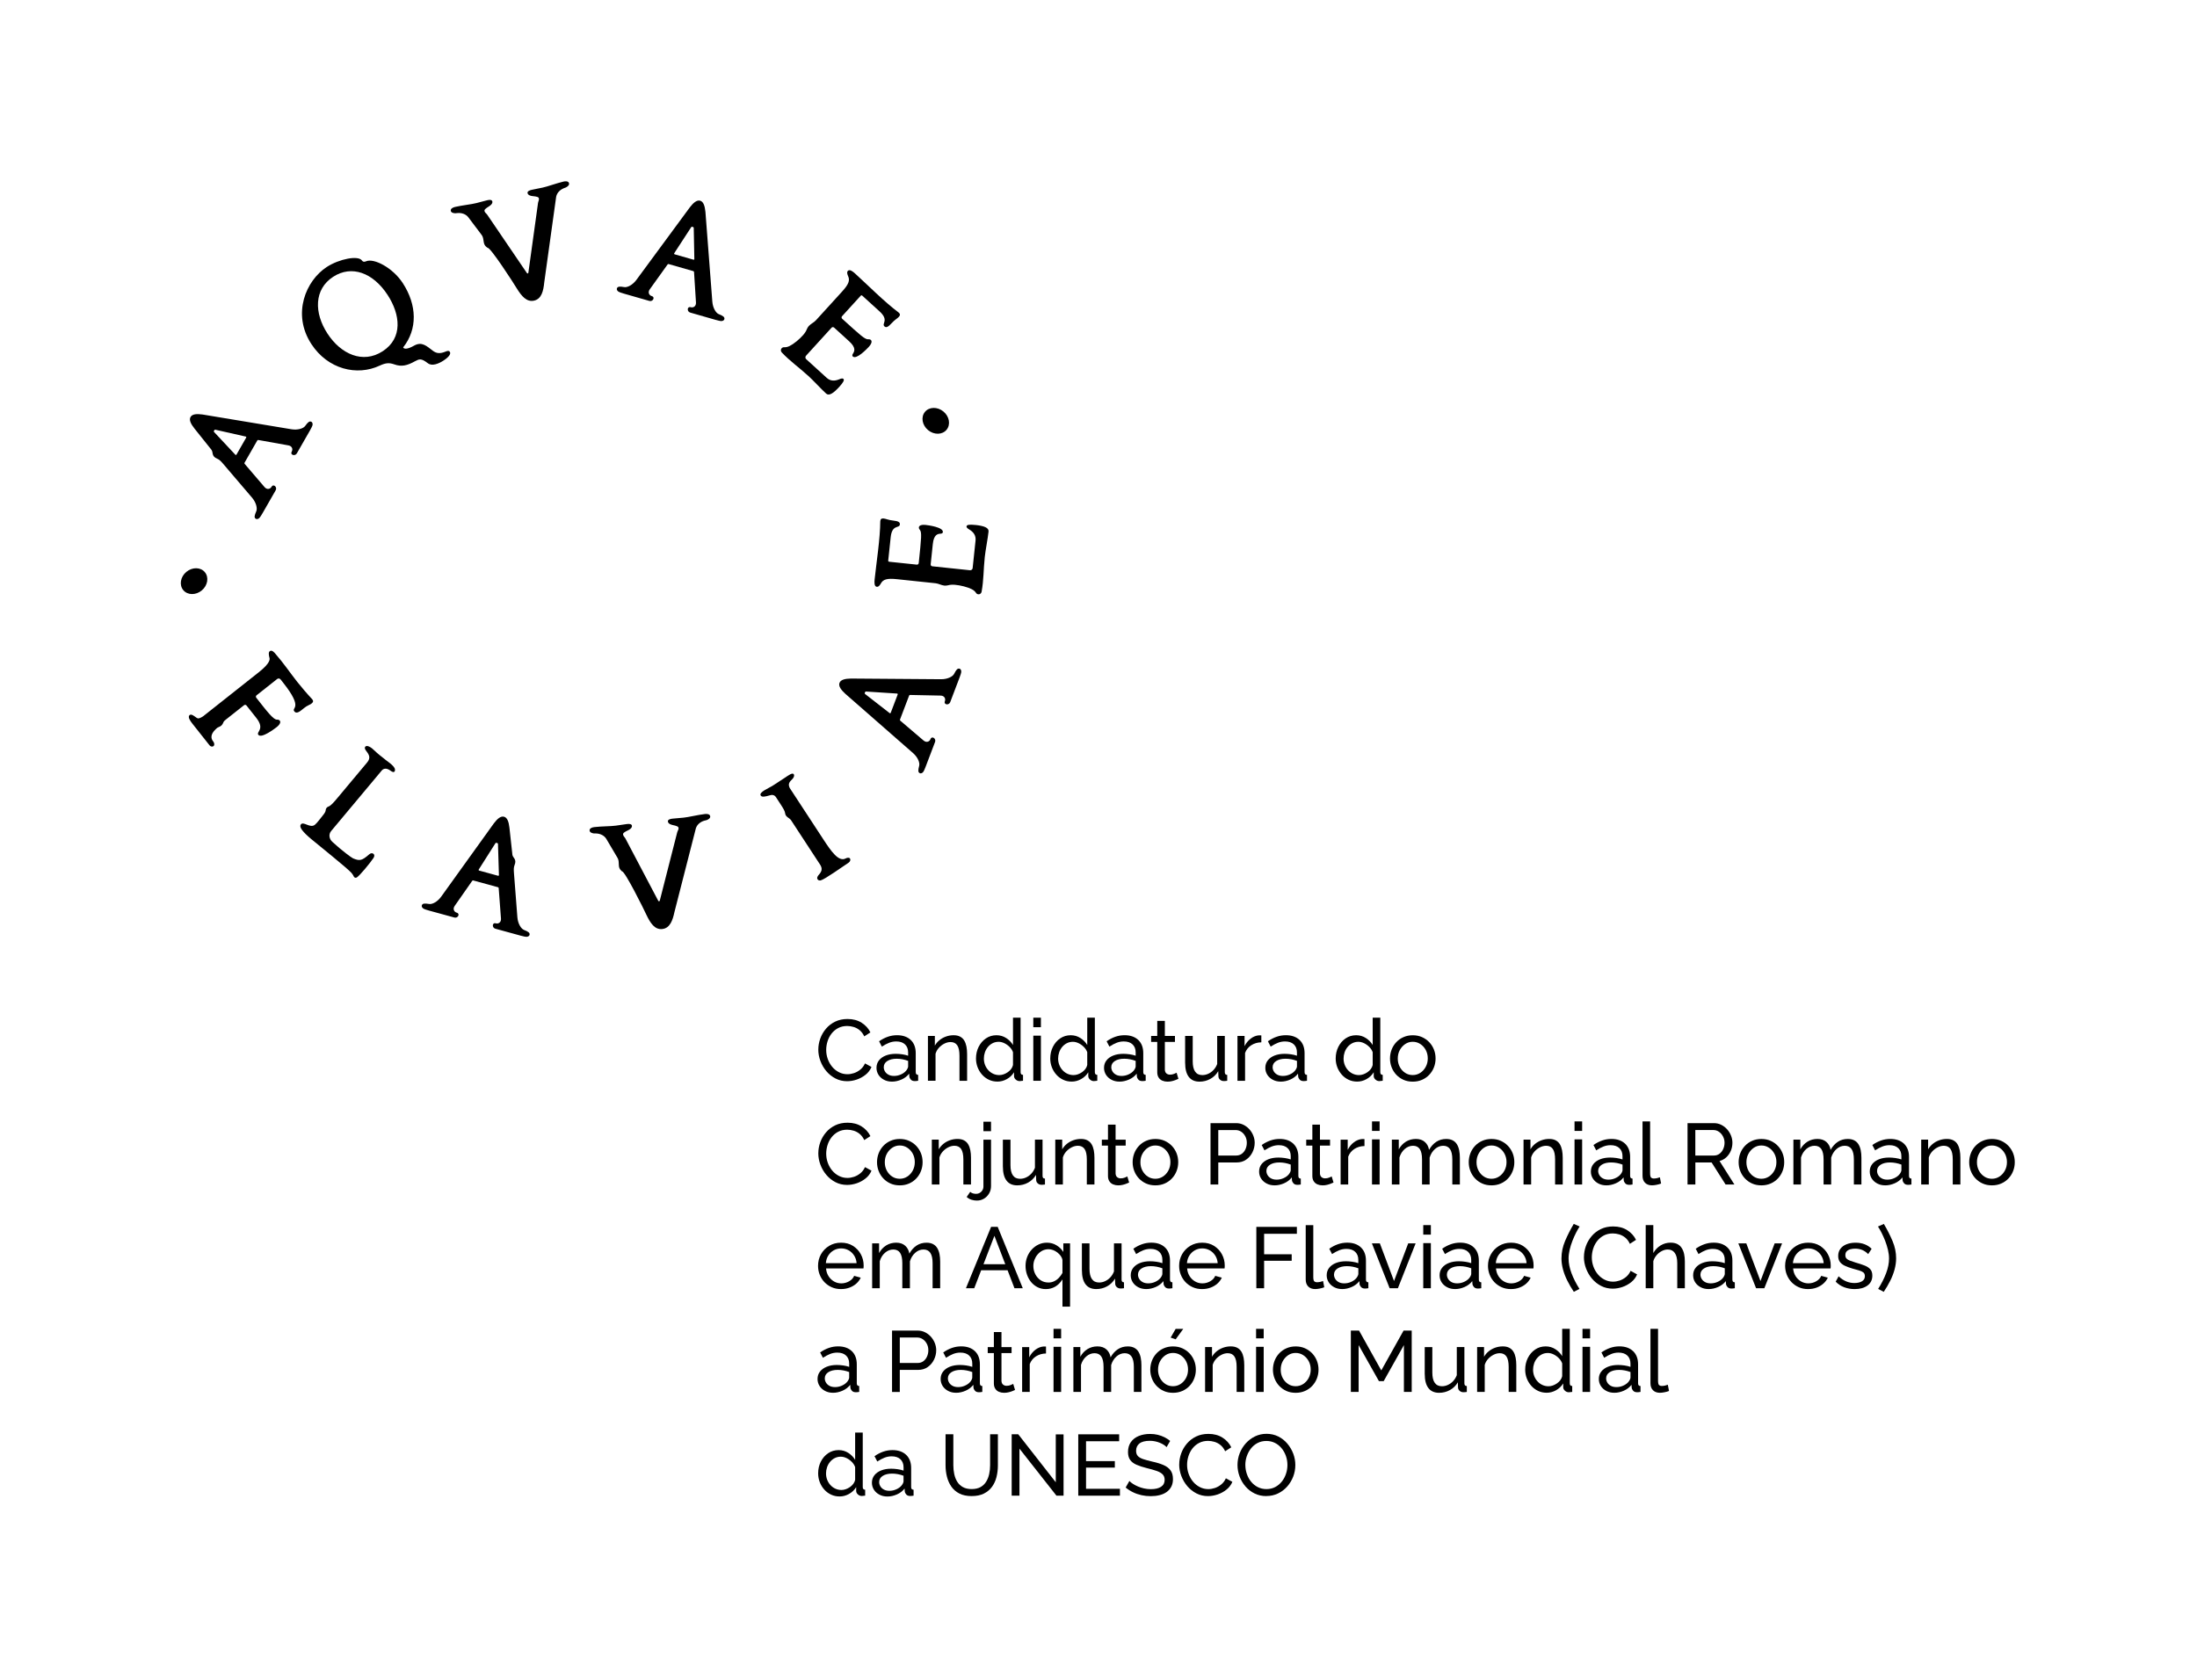 <?xml version="1.0" encoding="UTF-8"?>
<svg id="Layer_1" data-name="Layer 1" xmlns="http://www.w3.org/2000/svg" viewBox="0 0 869.89 665.29">
  <defs>
    <style>
      .cls-1 {
        stroke-width: 0px;
      }
    </style>
  </defs>
  <g>
    <path class="cls-1" d="M324.01,415.64c0-1.48.26-2.94.77-4.36.51-1.43,1.27-2.73,2.26-3.9.99-1.17,2.21-2.11,3.65-2.81,1.44-.7,3.07-1.04,4.9-1.04,2.17,0,4.03.5,5.58,1.49,1.55.99,2.7,2.26,3.46,3.82l-2.43,1.57c-.48-1.03-1.09-1.84-1.83-2.45-.74-.6-1.54-1.03-2.4-1.28-.86-.25-1.69-.38-2.52-.38-1.35,0-2.54.27-3.58.82-1.04.55-1.91,1.28-2.62,2.19-.71.91-1.24,1.93-1.59,3.06-.35,1.13-.53,2.26-.53,3.41,0,1.25.21,2.46.63,3.63.42,1.16,1.01,2.19,1.76,3.08s1.64,1.6,2.67,2.12c1.03.53,2.14.79,3.35.79.84,0,1.71-.15,2.6-.44.89-.3,1.72-.76,2.5-1.39.78-.63,1.39-1.44,1.85-2.45l2.57,1.4c-.5,1.21-1.28,2.24-2.33,3.08-1.05.84-2.22,1.48-3.51,1.92-1.29.43-2.56.65-3.82.65-1.67,0-3.19-.36-4.59-1.08-1.39-.72-2.6-1.68-3.61-2.88-1.02-1.2-1.8-2.54-2.36-4.04-.56-1.49-.84-3.01-.84-4.54Z"/>
    <path class="cls-1" d="M347.04,422.86c0-1.13.33-2.11.98-2.94.65-.83,1.55-1.47,2.69-1.92,1.14-.45,2.46-.68,3.97-.68.8,0,1.64.06,2.53.19.89.13,1.68.31,2.36.56v-1.29c0-1.35-.41-2.41-1.23-3.19s-1.99-1.17-3.49-1.17c-.98,0-1.92.18-2.82.53-.9.35-1.85.86-2.86,1.52l-1.1-2.12c1.16-.8,2.33-1.4,3.49-1.8,1.16-.4,2.37-.6,3.63-.6,2.28,0,4.08.63,5.41,1.88,1.32,1.26,1.98,3,1.98,5.24v7.5c0,.36.07.63.22.8.15.17.39.27.74.29v2.33c-.3.05-.55.08-.77.1-.22.02-.39.03-.53.03-.71,0-1.24-.19-1.59-.58-.35-.39-.55-.8-.6-1.23l-.07-1.13c-.78,1-1.79,1.78-3.05,2.33-1.26.55-2.5.82-3.73.82s-2.25-.24-3.18-.73c-.94-.49-1.67-1.15-2.19-1.97-.52-.83-.79-1.75-.79-2.77ZM358.68,424.12c.27-.32.49-.64.65-.97.16-.33.24-.6.24-.83v-2.2c-.71-.27-1.45-.48-2.23-.63-.78-.15-1.54-.22-2.29-.22-1.53,0-2.77.3-3.71.9-.95.6-1.42,1.42-1.42,2.46,0,.56.15,1.11.46,1.64.31.53.76.97,1.37,1.3.6.34,1.35.51,2.24.51.94,0,1.83-.19,2.67-.56s1.52-.84,2.02-1.41Z"/>
    <path class="cls-1" d="M382.91,428h-3.01v-9.91c0-1.88-.29-3.25-.87-4.12s-1.47-1.31-2.65-1.31c-.82,0-1.64.2-2.45.61-.81.41-1.53.95-2.16,1.64-.63.69-1.08,1.48-1.35,2.38v10.7h-3.01v-17.76h2.74v3.84c.48-.84,1.1-1.56,1.85-2.17.75-.61,1.61-1.09,2.57-1.43s1.96-.51,3.01-.51,1.89.19,2.58.56c.7.37,1.24.89,1.64,1.56.4.67.68,1.46.86,2.36.17.91.26,1.89.26,2.96v10.6Z"/>
    <path class="cls-1" d="M386.44,419.17c0-1.68.35-3.21,1.04-4.6.7-1.39,1.65-2.51,2.88-3.35s2.62-1.26,4.19-1.26c1.44,0,2.73.38,3.87,1.13,1.14.75,2.03,1.67,2.67,2.74v-10.82h3.01v21.56c0,.37.07.63.22.8.15.17.39.27.74.29v2.33c-.57.09-1.02.14-1.33.14-.59,0-1.11-.21-1.56-.62-.45-.41-.67-.87-.67-1.37v-1.51c-.71,1.14-1.65,2.04-2.84,2.7-1.19.66-2.42.99-3.7.99s-2.37-.24-3.41-.73c-1.04-.49-1.94-1.16-2.7-2.02-.77-.86-1.36-1.84-1.78-2.94-.42-1.1-.63-2.26-.63-3.48ZM401.09,421.77v-5.08c-.27-.77-.72-1.46-1.33-2.08-.62-.62-1.31-1.12-2.07-1.49-.77-.37-1.52-.56-2.28-.56-.89,0-1.69.19-2.41.56s-1.33.87-1.85,1.49c-.51.62-.91,1.33-1.18,2.12-.27.79-.41,1.62-.41,2.47s.15,1.72.46,2.51c.31.79.74,1.49,1.3,2.1.56.61,1.21,1.08,1.95,1.42.74.34,1.55.51,2.41.51.55,0,1.11-.1,1.69-.3.58-.2,1.13-.49,1.66-.85.52-.36.97-.79,1.33-1.27.36-.49.6-1,.72-1.54Z"/>
    <path class="cls-1" d="M409.13,406.78v-3.77h3.01v3.77h-3.01ZM409.13,428v-17.87h3.01v17.87h-3.01Z"/>
    <path class="cls-1" d="M415.84,419.17c0-1.68.35-3.21,1.04-4.6.7-1.39,1.65-2.51,2.88-3.35,1.22-.84,2.62-1.26,4.19-1.26,1.44,0,2.73.38,3.87,1.13,1.14.75,2.03,1.67,2.67,2.74v-10.82h3.01v21.56c0,.37.07.63.22.8.15.17.39.27.74.29v2.33c-.57.09-1.02.14-1.33.14-.59,0-1.11-.21-1.56-.62-.45-.41-.67-.87-.67-1.37v-1.51c-.71,1.14-1.65,2.04-2.84,2.7-1.19.66-2.42.99-3.7.99s-2.37-.24-3.41-.73c-1.04-.49-1.94-1.16-2.7-2.02-.77-.86-1.36-1.84-1.78-2.94-.42-1.1-.63-2.26-.63-3.48ZM430.49,421.77v-5.08c-.27-.77-.72-1.46-1.33-2.08-.62-.62-1.31-1.12-2.07-1.49-.77-.37-1.52-.56-2.28-.56-.89,0-1.69.19-2.41.56s-1.33.87-1.85,1.49c-.51.62-.91,1.33-1.18,2.12-.27.79-.41,1.62-.41,2.47s.15,1.72.46,2.51c.31.79.74,1.49,1.3,2.1.56.61,1.21,1.08,1.95,1.42.74.34,1.55.51,2.41.51.55,0,1.11-.1,1.69-.3.58-.2,1.13-.49,1.66-.85.52-.36.97-.79,1.33-1.27.36-.49.6-1,.72-1.54Z"/>
    <path class="cls-1" d="M437.13,422.86c0-1.13.33-2.11.98-2.94.65-.83,1.55-1.47,2.69-1.92,1.14-.45,2.46-.68,3.97-.68.8,0,1.64.06,2.53.19.89.13,1.68.31,2.36.56v-1.29c0-1.35-.41-2.41-1.23-3.19s-1.99-1.17-3.49-1.17c-.98,0-1.92.18-2.82.53-.9.35-1.85.86-2.86,1.52l-1.1-2.12c1.16-.8,2.33-1.4,3.49-1.8,1.16-.4,2.37-.6,3.63-.6,2.28,0,4.08.63,5.41,1.88,1.32,1.26,1.98,3,1.98,5.24v7.5c0,.36.07.63.22.8.15.17.39.27.74.29v2.33c-.3.05-.55.08-.77.1-.22.02-.39.03-.53.03-.71,0-1.24-.19-1.59-.58-.35-.39-.55-.8-.6-1.23l-.07-1.13c-.78,1-1.79,1.78-3.05,2.33-1.26.55-2.5.82-3.73.82s-2.25-.24-3.18-.73c-.94-.49-1.67-1.15-2.19-1.97-.52-.83-.79-1.75-.79-2.77ZM448.77,424.12c.27-.32.49-.64.65-.97.16-.33.24-.6.24-.83v-2.2c-.71-.27-1.45-.48-2.23-.63-.78-.15-1.54-.22-2.29-.22-1.53,0-2.77.3-3.71.9-.95.6-1.42,1.42-1.42,2.46,0,.56.15,1.11.46,1.64.31.53.76.97,1.37,1.3.6.34,1.35.51,2.24.51.94,0,1.83-.19,2.67-.56s1.52-.84,2.02-1.41Z"/>
    <path class="cls-1" d="M466.6,427.21c-.25.11-.59.26-1.03.44-.43.18-.94.34-1.51.48-.57.14-1.18.21-1.81.21-.73,0-1.4-.13-2.02-.39-.62-.26-1.11-.67-1.47-1.23-.37-.56-.55-1.26-.55-2.11v-12.01h-2.43v-2.36h2.43v-5.96h3.01v5.96h4v2.36h-4v11.09c.05.64.26,1.11.65,1.42.39.31.84.46,1.37.46.59,0,1.14-.1,1.64-.31s.83-.35.99-.45l.72,2.4Z"/>
    <path class="cls-1" d="M469.24,420.89v-10.65h3.01v10.06c0,1.81.32,3.17.96,4.08.64.91,1.59,1.36,2.84,1.36.82,0,1.61-.17,2.38-.53.76-.35,1.46-.85,2.07-1.51.62-.66,1.09-1.44,1.44-2.34v-11.13h3.01v14.35c0,.36.07.63.22.8s.39.27.74.29v2.33c-.34.05-.61.07-.8.09-.19.01-.38.02-.56.02-.57,0-1.06-.17-1.47-.53-.41-.35-.63-.79-.65-1.31l-.07-2.08c-.78,1.32-1.82,2.34-3.13,3.06-1.31.73-2.74,1.09-4.29,1.09-1.87,0-3.29-.63-4.25-1.89-.96-1.26-1.44-3.11-1.44-5.56Z"/>
    <path class="cls-1" d="M499.42,412.77c-1.51.02-2.83.41-3.99,1.15-1.15.74-1.97,1.76-2.45,3.06v11.02h-3.01v-17.76h2.81v4.04c.62-1.23,1.43-2.23,2.45-3,1.01-.76,2.08-1.19,3.2-1.28h.58c.16,0,.3.01.41.03v2.74Z"/>
    <path class="cls-1" d="M501,422.86c0-1.13.32-2.11.97-2.94.65-.83,1.55-1.47,2.69-1.92,1.14-.45,2.46-.68,3.97-.68.8,0,1.64.06,2.53.19.89.13,1.68.31,2.36.56v-1.29c0-1.35-.41-2.41-1.23-3.19s-1.99-1.17-3.49-1.17c-.98,0-1.92.18-2.82.53s-1.85.86-2.86,1.52l-1.1-2.12c1.16-.8,2.33-1.4,3.49-1.8s2.37-.6,3.63-.6c2.28,0,4.08.63,5.41,1.88,1.32,1.26,1.99,3,1.99,5.24v7.5c0,.36.07.63.22.8.15.17.39.27.74.29v2.33c-.3.05-.55.08-.77.1s-.39.03-.53.03c-.71,0-1.24-.19-1.59-.58-.35-.39-.55-.8-.6-1.23l-.07-1.13c-.78,1-1.79,1.78-3.05,2.33s-2.5.82-3.73.82-2.25-.24-3.18-.73c-.94-.49-1.67-1.15-2.19-1.97-.53-.83-.79-1.75-.79-2.77ZM512.64,424.12c.27-.32.49-.64.65-.97.16-.33.24-.6.24-.83v-2.2c-.71-.27-1.45-.48-2.22-.63-.78-.15-1.54-.22-2.29-.22-1.53,0-2.77.3-3.71.9s-1.42,1.42-1.42,2.46c0,.56.15,1.11.46,1.64.31.53.76.97,1.37,1.3.6.34,1.35.51,2.24.51.94,0,1.83-.19,2.67-.56.84-.37,1.52-.84,2.02-1.41Z"/>
    <path class="cls-1" d="M528.86,419.17c0-1.68.35-3.21,1.04-4.6.7-1.39,1.65-2.51,2.88-3.35s2.62-1.26,4.19-1.26c1.44,0,2.73.38,3.87,1.13,1.14.75,2.03,1.67,2.67,2.74v-10.82h3.01v21.56c0,.37.07.63.22.8.15.17.39.27.74.29v2.33c-.57.09-1.02.14-1.33.14-.59,0-1.11-.21-1.56-.62-.44-.41-.67-.87-.67-1.37v-1.51c-.71,1.14-1.66,2.04-2.84,2.7-1.19.66-2.42.99-3.7.99s-2.37-.24-3.41-.73c-1.04-.49-1.94-1.16-2.7-2.02-.76-.86-1.36-1.84-1.78-2.94s-.63-2.26-.63-3.48ZM543.51,421.77v-5.08c-.27-.77-.72-1.46-1.33-2.08s-1.31-1.12-2.07-1.49c-.76-.37-1.52-.56-2.28-.56-.89,0-1.69.19-2.41.56s-1.33.87-1.85,1.49-.91,1.33-1.18,2.12c-.27.79-.41,1.62-.41,2.47s.15,1.72.46,2.51c.31.79.74,1.49,1.3,2.1.56.61,1.21,1.08,1.95,1.42.74.34,1.55.51,2.41.51.55,0,1.11-.1,1.69-.3.58-.2,1.13-.49,1.66-.85.53-.36.97-.79,1.33-1.27.37-.49.6-1,.72-1.54Z"/>
    <path class="cls-1" d="M559.36,428.34c-1.35,0-2.57-.24-3.66-.73-1.1-.49-2.04-1.16-2.84-2-.8-.85-1.42-1.83-1.85-2.94-.43-1.11-.65-2.28-.65-3.5s.22-2.42.65-3.53c.43-1.11,1.05-2.09,1.85-2.94.8-.85,1.75-1.52,2.86-2,1.11-.49,2.32-.73,3.65-.73s2.57.24,3.66.73c1.1.49,2.05,1.16,2.86,2,.81.85,1.43,1.83,1.87,2.94s.65,2.29.65,3.53-.22,2.39-.65,3.5c-.43,1.11-1.05,2.09-1.85,2.94-.8.85-1.75,1.52-2.86,2-1.11.49-2.33.73-3.68.73ZM553.44,419.2c0,1.22.27,2.33.8,3.32.54.99,1.25,1.78,2.14,2.35.89.58,1.88.86,2.98.86s2.09-.29,3-.88c.9-.59,1.62-1.38,2.16-2.39s.8-2.12.8-3.34-.27-2.33-.8-3.32c-.54-.99-1.25-1.78-2.16-2.37-.9-.59-1.9-.88-3-.88s-2.09.3-2.98.9c-.89.6-1.6,1.39-2.14,2.39-.54.99-.8,2.11-.8,3.35Z"/>
    <path class="cls-1" d="M324.01,456.71c0-1.48.26-2.94.77-4.36.51-1.43,1.27-2.73,2.26-3.9.99-1.17,2.21-2.11,3.65-2.81,1.44-.7,3.07-1.04,4.9-1.04,2.17,0,4.03.5,5.58,1.49,1.55.99,2.7,2.26,3.46,3.82l-2.43,1.57c-.48-1.03-1.09-1.84-1.83-2.45-.74-.6-1.54-1.03-2.4-1.28-.86-.25-1.69-.38-2.52-.38-1.35,0-2.54.27-3.58.82-1.04.55-1.91,1.28-2.62,2.19-.71.91-1.24,1.93-1.59,3.06-.35,1.13-.53,2.26-.53,3.41,0,1.25.21,2.46.63,3.63.42,1.16,1.01,2.19,1.76,3.08s1.64,1.6,2.67,2.12c1.03.53,2.14.79,3.35.79.84,0,1.71-.15,2.6-.44.89-.3,1.72-.76,2.5-1.39.78-.63,1.39-1.44,1.85-2.45l2.57,1.4c-.5,1.21-1.28,2.24-2.33,3.08-1.05.84-2.22,1.48-3.51,1.92-1.29.43-2.56.65-3.82.65-1.67,0-3.19-.36-4.59-1.08-1.39-.72-2.6-1.68-3.61-2.88-1.02-1.2-1.8-2.54-2.36-4.04-.56-1.49-.84-3.01-.84-4.54Z"/>
    <path class="cls-1" d="M356.25,469.41c-1.35,0-2.57-.24-3.66-.73-1.1-.49-2.04-1.16-2.84-2-.8-.85-1.42-1.83-1.85-2.94-.43-1.11-.65-2.28-.65-3.5s.22-2.42.65-3.53c.43-1.11,1.05-2.09,1.85-2.94.8-.85,1.75-1.52,2.86-2,1.11-.49,2.32-.73,3.65-.73s2.57.24,3.66.73c1.1.49,2.05,1.16,2.86,2,.81.85,1.43,1.83,1.87,2.94s.65,2.29.65,3.53-.22,2.39-.65,3.5c-.43,1.11-1.05,2.09-1.85,2.94-.8.85-1.75,1.52-2.86,2-1.11.49-2.33.73-3.68.73ZM350.33,460.27c0,1.22.27,2.33.8,3.32.54.99,1.25,1.78,2.14,2.35.89.58,1.88.86,2.98.86s2.09-.29,3-.88c.9-.59,1.62-1.38,2.16-2.39.54-1,.8-2.12.8-3.34s-.27-2.33-.8-3.32c-.54-.99-1.26-1.78-2.16-2.37-.9-.59-1.9-.88-3-.88s-2.09.3-2.98.9c-.89.6-1.6,1.39-2.14,2.39-.54.99-.8,2.11-.8,3.35Z"/>
    <path class="cls-1" d="M384.45,469.07h-3.01v-9.91c0-1.88-.29-3.25-.87-4.12s-1.47-1.31-2.65-1.31c-.82,0-1.64.2-2.45.61-.81.41-1.53.95-2.16,1.64-.63.69-1.08,1.48-1.35,2.38v10.7h-3.01v-17.76h2.74v3.84c.48-.84,1.1-1.56,1.85-2.17.75-.61,1.61-1.09,2.57-1.43s1.96-.51,3.01-.51,1.89.19,2.58.56c.7.37,1.24.89,1.64,1.56.4.67.68,1.46.86,2.36.17.91.26,1.89.26,2.96v10.6Z"/>
    <path class="cls-1" d="M386.85,475.44c-.78,0-1.52-.11-2.22-.34-.71-.23-1.33-.59-1.88-1.1l1.4-2.02c.32.3.69.5,1.11.62.42.11.84.17,1.25.17.5,0,.97-.12,1.4-.37.43-.25.79-.6,1.06-1.04.27-.44.41-.94.41-1.48v-18.57h3.01v18.37c0,1.11-.26,2.11-.79,2.98s-1.2,1.56-2.04,2.04c-.83.49-1.74.73-2.72.73ZM389.38,447.95v-3.76h3.01v3.76h-3.01Z"/>
    <path class="cls-1" d="M397.08,461.96v-10.65h3.01v10.06c0,1.81.32,3.17.96,4.08.64.91,1.59,1.36,2.84,1.36.82,0,1.61-.17,2.38-.53.76-.35,1.46-.85,2.07-1.51.62-.66,1.1-1.44,1.44-2.34v-11.13h3.01v14.35c0,.36.07.63.22.8s.39.27.74.29v2.33c-.34.05-.61.07-.8.09-.19.01-.38.02-.56.02-.57,0-1.06-.17-1.47-.53-.41-.35-.63-.79-.65-1.31l-.07-2.08c-.78,1.32-1.82,2.34-3.13,3.06-1.31.73-2.74,1.09-4.3,1.09-1.87,0-3.29-.63-4.24-1.89-.96-1.26-1.44-3.11-1.44-5.56Z"/>
    <path class="cls-1" d="M433.33,469.07h-3.01v-9.91c0-1.88-.29-3.25-.87-4.12s-1.47-1.31-2.65-1.31c-.82,0-1.64.2-2.45.61-.81.41-1.53.95-2.16,1.64-.63.69-1.08,1.48-1.35,2.38v10.7h-3.01v-17.76h2.74v3.84c.48-.84,1.1-1.56,1.85-2.17.75-.61,1.61-1.09,2.57-1.43s1.96-.51,3.01-.51,1.89.19,2.58.56c.7.37,1.24.89,1.64,1.56.4.67.68,1.46.86,2.36.17.91.26,1.89.26,2.96v10.6Z"/>
    <path class="cls-1" d="M447.09,468.28c-.25.11-.59.26-1.03.44-.43.18-.94.34-1.51.48-.57.14-1.18.21-1.81.21-.73,0-1.4-.13-2.02-.39-.62-.26-1.11-.67-1.47-1.23-.37-.56-.55-1.26-.55-2.11v-12.01h-2.43v-2.36h2.43v-5.96h3.01v5.96h4v2.36h-4v11.09c.05.64.26,1.11.65,1.42.39.31.84.46,1.37.46.59,0,1.14-.1,1.64-.31s.83-.35.99-.45l.72,2.4Z"/>
    <path class="cls-1" d="M457.46,469.41c-1.35,0-2.57-.24-3.66-.73-1.1-.49-2.04-1.16-2.84-2-.8-.85-1.42-1.83-1.85-2.94-.43-1.11-.65-2.28-.65-3.5s.22-2.42.65-3.53c.43-1.11,1.05-2.09,1.85-2.94.8-.85,1.75-1.52,2.86-2,1.11-.49,2.32-.73,3.65-.73s2.57.24,3.66.73c1.1.49,2.05,1.16,2.86,2,.81.85,1.43,1.83,1.87,2.94s.65,2.29.65,3.53-.22,2.39-.65,3.5c-.43,1.11-1.05,2.09-1.85,2.94-.8.85-1.75,1.52-2.86,2-1.11.49-2.33.73-3.68.73ZM451.54,460.27c0,1.22.27,2.33.8,3.32.54.99,1.25,1.78,2.14,2.35.89.58,1.88.86,2.98.86s2.09-.29,3-.88c.9-.59,1.62-1.38,2.16-2.39.54-1,.8-2.12.8-3.34s-.27-2.33-.8-3.32c-.54-.99-1.26-1.78-2.16-2.37-.9-.59-1.9-.88-3-.88s-2.09.3-2.98.9c-.89.6-1.6,1.39-2.14,2.39-.54.99-.8,2.11-.8,3.35Z"/>
    <path class="cls-1" d="M479.3,469.07v-24.3h10.13c1.07,0,2.05.22,2.94.67.89.45,1.67,1.04,2.33,1.78.66.74,1.17,1.57,1.54,2.5.37.92.55,1.87.55,2.82,0,1.32-.3,2.58-.89,3.78-.59,1.2-1.43,2.17-2.5,2.91-1.07.74-2.33,1.11-3.77,1.11h-7.26v8.73h-3.08ZM482.38,457.6h7.08c.84,0,1.58-.23,2.21-.68.63-.46,1.12-1.07,1.47-1.85.35-.78.53-1.62.53-2.53,0-.96-.21-1.82-.62-2.58-.41-.76-.95-1.36-1.61-1.8-.66-.43-1.39-.65-2.19-.65h-6.88v10.1Z"/>
    <path class="cls-1" d="M498.54,463.94c0-1.13.32-2.11.97-2.94.65-.83,1.55-1.47,2.69-1.92,1.14-.45,2.46-.68,3.97-.68.8,0,1.64.06,2.53.19.89.13,1.68.31,2.36.56v-1.29c0-1.35-.41-2.41-1.23-3.19s-1.99-1.17-3.49-1.17c-.98,0-1.92.18-2.82.53s-1.85.86-2.86,1.52l-1.1-2.12c1.16-.8,2.33-1.4,3.49-1.8s2.37-.6,3.63-.6c2.28,0,4.08.63,5.41,1.88,1.32,1.26,1.99,3,1.99,5.24v7.5c0,.36.07.63.22.8.15.17.39.27.74.29v2.33c-.3.05-.55.08-.77.1s-.39.03-.53.03c-.71,0-1.24-.19-1.59-.58-.35-.39-.55-.8-.6-1.23l-.07-1.13c-.78,1-1.79,1.78-3.05,2.33s-2.5.82-3.73.82-2.25-.24-3.18-.73c-.94-.49-1.67-1.15-2.19-1.97-.53-.83-.79-1.75-.79-2.77ZM510.17,465.19c.27-.32.49-.64.65-.97.16-.33.24-.6.24-.83v-2.2c-.71-.27-1.45-.48-2.22-.63-.78-.15-1.54-.22-2.29-.22-1.53,0-2.77.3-3.71.9s-1.42,1.42-1.42,2.46c0,.56.15,1.11.46,1.64.31.53.76.97,1.37,1.3.6.34,1.35.51,2.24.51.94,0,1.83-.19,2.67-.56.84-.37,1.52-.84,2.02-1.41Z"/>
    <path class="cls-1" d="M528.01,468.28c-.25.11-.59.26-1.03.44-.43.18-.94.34-1.51.48s-1.17.21-1.81.21c-.73,0-1.4-.13-2.02-.39-.62-.26-1.11-.67-1.47-1.23-.37-.56-.55-1.26-.55-2.11v-12.01h-2.43v-2.36h2.43v-5.96h3.01v5.96h4v2.36h-4v11.09c.05.64.26,1.11.65,1.42.39.31.84.46,1.37.46.59,0,1.14-.1,1.64-.31.5-.21.83-.35.99-.45l.72,2.4Z"/>
    <path class="cls-1" d="M540.26,453.84c-1.51.02-2.83.41-3.99,1.15-1.15.74-1.97,1.76-2.45,3.06v11.02h-3.01v-17.76h2.81v4.04c.62-1.23,1.43-2.23,2.45-3,1.01-.76,2.08-1.19,3.2-1.28h.58c.16,0,.3.01.41.03v2.74Z"/>
    <path class="cls-1" d="M543.24,447.85v-3.77h3.01v3.77h-3.01ZM543.24,469.07v-17.87h3.01v17.87h-3.01Z"/>
    <path class="cls-1" d="M578.05,469.07h-3.01v-9.91c0-1.85-.3-3.22-.91-4.11-.61-.88-1.5-1.32-2.69-1.32s-2.3.43-3.29,1.31c-.98.87-1.68,2-2.09,3.38v10.65h-3.01v-9.91c0-1.88-.3-3.25-.89-4.12-.59-.87-1.48-1.31-2.67-1.31s-2.28.42-3.27,1.27c-.99.84-1.69,1.97-2.11,3.36v10.7h-3.01v-17.76h2.74v3.84c.73-1.31,1.68-2.33,2.84-3.04,1.16-.71,2.48-1.07,3.94-1.07s2.67.4,3.56,1.21c.89.8,1.44,1.84,1.64,3.11.8-1.4,1.77-2.47,2.91-3.21,1.14-.74,2.44-1.1,3.9-1.1,1.03,0,1.89.19,2.58.56.7.37,1.25.89,1.66,1.56.41.67.71,1.46.89,2.36.18.91.27,1.89.27,2.96v10.6Z"/>
    <path class="cls-1" d="M590.54,469.41c-1.35,0-2.57-.24-3.66-.73-1.1-.49-2.04-1.16-2.84-2-.8-.85-1.42-1.83-1.85-2.94-.43-1.11-.65-2.28-.65-3.5s.22-2.42.65-3.53c.43-1.11,1.05-2.09,1.85-2.94.8-.85,1.75-1.52,2.86-2,1.11-.49,2.32-.73,3.65-.73s2.57.24,3.66.73c1.1.49,2.05,1.16,2.86,2,.81.85,1.43,1.83,1.87,2.94s.65,2.29.65,3.53-.22,2.39-.65,3.5c-.43,1.11-1.05,2.09-1.85,2.94-.8.85-1.75,1.52-2.86,2-1.11.49-2.33.73-3.68.73ZM584.62,460.27c0,1.22.27,2.33.8,3.32.54.99,1.25,1.78,2.14,2.35.89.58,1.88.86,2.98.86s2.09-.29,3-.88c.9-.59,1.62-1.38,2.16-2.39s.8-2.12.8-3.34-.27-2.33-.8-3.32c-.54-.99-1.25-1.78-2.16-2.37-.9-.59-1.9-.88-3-.88s-2.09.3-2.98.9c-.89.6-1.6,1.39-2.14,2.39-.54.99-.8,2.11-.8,3.35Z"/>
    <path class="cls-1" d="M618.74,469.07h-3.01v-9.91c0-1.88-.29-3.25-.87-4.12s-1.47-1.31-2.65-1.31c-.82,0-1.64.2-2.45.61-.81.41-1.53.95-2.16,1.64s-1.08,1.48-1.35,2.38v10.7h-3.01v-17.76h2.74v3.84c.48-.84,1.09-1.56,1.85-2.17s1.61-1.09,2.57-1.43,1.96-.51,3.01-.51,1.89.19,2.58.56c.7.37,1.24.89,1.64,1.56s.68,1.46.86,2.36c.17.91.26,1.89.26,2.96v10.6Z"/>
    <path class="cls-1" d="M623.43,447.85v-3.77h3.01v3.77h-3.01ZM623.43,469.07v-17.87h3.01v17.87h-3.01Z"/>
    <path class="cls-1" d="M629.9,463.94c0-1.13.32-2.11.97-2.94.65-.83,1.55-1.47,2.69-1.92,1.14-.45,2.46-.68,3.97-.68.8,0,1.64.06,2.53.19.89.13,1.68.31,2.36.56v-1.29c0-1.35-.41-2.41-1.23-3.19s-1.99-1.17-3.49-1.17c-.98,0-1.92.18-2.82.53s-1.85.86-2.86,1.52l-1.1-2.12c1.16-.8,2.33-1.4,3.49-1.8s2.37-.6,3.63-.6c2.28,0,4.08.63,5.41,1.88,1.32,1.26,1.99,3,1.99,5.24v7.5c0,.36.07.63.22.8.15.17.39.27.74.29v2.33c-.3.05-.55.08-.77.1s-.39.03-.53.03c-.71,0-1.24-.19-1.59-.58-.35-.39-.55-.8-.6-1.23l-.07-1.13c-.78,1-1.79,1.78-3.05,2.33s-2.5.82-3.73.82-2.25-.24-3.18-.73c-.94-.49-1.67-1.15-2.19-1.97-.53-.83-.79-1.75-.79-2.77ZM641.54,465.19c.27-.32.49-.64.65-.97.16-.33.24-.6.24-.83v-2.2c-.71-.27-1.45-.48-2.22-.63-.78-.15-1.54-.22-2.29-.22-1.53,0-2.77.3-3.71.9s-1.42,1.42-1.42,2.46c0,.56.15,1.11.46,1.64.31.53.76.97,1.37,1.3.6.34,1.35.51,2.24.51.94,0,1.83-.19,2.67-.56.84-.37,1.52-.84,2.02-1.41Z"/>
    <path class="cls-1" d="M650.34,444.08h3.01v20.46c0,.99.14,1.59.41,1.82.27.23.6.34.99.34.48,0,.94-.05,1.37-.15s.8-.21,1.1-.33l.48,2.46c-.5.21-1.09.38-1.78.51s-1.29.21-1.81.21c-1.16,0-2.08-.33-2.75-1-.67-.66-1.01-1.59-1.01-2.78v-21.55Z"/>
    <path class="cls-1" d="M668.17,469.07v-24.3h10.41c1.07,0,2.05.22,2.94.67.89.45,1.67,1.04,2.33,1.78s1.17,1.57,1.54,2.5c.37.92.55,1.87.55,2.82,0,1.12-.21,2.18-.63,3.18-.42,1-1.02,1.86-1.78,2.57-.76.71-1.66,1.2-2.69,1.47l5.89,9.31h-3.49l-5.54-8.73h-6.43v8.73h-3.08ZM671.25,457.6h7.36c.84,0,1.58-.23,2.21-.7s1.12-1.09,1.47-1.87c.35-.78.53-1.61.53-2.5s-.21-1.75-.62-2.52c-.41-.76-.95-1.38-1.61-1.83-.66-.46-1.39-.68-2.19-.68h-7.15v10.1Z"/>
    <path class="cls-1" d="M697.4,469.41c-1.35,0-2.57-.24-3.66-.73-1.1-.49-2.04-1.16-2.84-2-.8-.85-1.42-1.83-1.85-2.94-.43-1.11-.65-2.28-.65-3.5s.22-2.42.65-3.53c.43-1.11,1.05-2.09,1.85-2.94.8-.85,1.75-1.52,2.86-2,1.11-.49,2.32-.73,3.65-.73s2.57.24,3.66.73c1.1.49,2.05,1.16,2.86,2,.81.85,1.43,1.83,1.87,2.94s.65,2.29.65,3.53-.22,2.39-.65,3.5c-.43,1.11-1.05,2.09-1.85,2.94-.8.85-1.75,1.52-2.86,2-1.11.49-2.33.73-3.68.73ZM691.48,460.27c0,1.22.27,2.33.8,3.32.54.99,1.25,1.78,2.14,2.35.89.58,1.88.86,2.98.86s2.09-.29,3-.88c.9-.59,1.62-1.38,2.16-2.39s.8-2.12.8-3.34-.27-2.33-.8-3.32c-.54-.99-1.25-1.78-2.16-2.37-.9-.59-1.9-.88-3-.88s-2.09.3-2.98.9c-.89.6-1.6,1.39-2.14,2.39-.54.99-.8,2.11-.8,3.35Z"/>
    <path class="cls-1" d="M737.04,469.07h-3.01v-9.91c0-1.85-.3-3.22-.91-4.11-.61-.88-1.5-1.32-2.69-1.32s-2.3.43-3.29,1.31c-.98.87-1.68,2-2.09,3.38v10.65h-3.01v-9.91c0-1.88-.3-3.25-.89-4.12-.59-.87-1.48-1.31-2.67-1.31s-2.28.42-3.27,1.27c-.99.84-1.69,1.97-2.11,3.36v10.7h-3.01v-17.76h2.74v3.84c.73-1.31,1.68-2.33,2.84-3.04,1.16-.71,2.48-1.07,3.94-1.07s2.67.4,3.56,1.21c.89.8,1.44,1.84,1.64,3.11.8-1.4,1.77-2.47,2.91-3.21,1.14-.74,2.44-1.1,3.9-1.1,1.03,0,1.89.19,2.58.56.7.37,1.25.89,1.66,1.56.41.67.71,1.46.89,2.36.18.91.27,1.89.27,2.96v10.6Z"/>
    <path class="cls-1" d="M740.32,463.94c0-1.13.32-2.11.97-2.94.65-.83,1.55-1.47,2.69-1.92,1.14-.45,2.46-.68,3.97-.68.8,0,1.64.06,2.53.19.89.13,1.68.31,2.36.56v-1.29c0-1.35-.41-2.41-1.23-3.19s-1.99-1.17-3.49-1.17c-.98,0-1.92.18-2.82.53s-1.85.86-2.86,1.52l-1.1-2.12c1.16-.8,2.33-1.4,3.49-1.8s2.37-.6,3.63-.6c2.28,0,4.08.63,5.41,1.88,1.32,1.26,1.99,3,1.99,5.24v7.5c0,.36.07.63.22.8.15.17.39.27.74.29v2.33c-.3.05-.55.08-.77.1s-.39.03-.53.03c-.71,0-1.24-.19-1.59-.58-.35-.39-.55-.8-.6-1.23l-.07-1.13c-.78,1-1.79,1.78-3.05,2.33s-2.5.82-3.73.82-2.25-.24-3.18-.73c-.94-.49-1.67-1.15-2.19-1.97-.53-.83-.79-1.75-.79-2.77ZM751.96,465.19c.27-.32.49-.64.65-.97.16-.33.24-.6.24-.83v-2.2c-.71-.27-1.45-.48-2.22-.63-.78-.15-1.54-.22-2.29-.22-1.53,0-2.77.3-3.71.9s-1.42,1.42-1.42,2.46c0,.56.15,1.11.46,1.64.31.53.76.97,1.37,1.3.6.34,1.35.51,2.24.51.94,0,1.83-.19,2.67-.56.84-.37,1.52-.84,2.02-1.41Z"/>
    <path class="cls-1" d="M776.19,469.07h-3.01v-9.91c0-1.88-.29-3.25-.87-4.12s-1.47-1.31-2.65-1.31c-.82,0-1.64.2-2.45.61-.81.41-1.53.95-2.16,1.64s-1.08,1.48-1.35,2.38v10.7h-3.01v-17.76h2.74v3.84c.48-.84,1.09-1.56,1.85-2.17s1.61-1.09,2.57-1.43,1.96-.51,3.01-.51,1.89.19,2.58.56c.7.37,1.24.89,1.64,1.56s.68,1.46.86,2.36c.17.91.26,1.89.26,2.96v10.6Z"/>
    <path class="cls-1" d="M788.69,469.41c-1.35,0-2.57-.24-3.66-.73-1.1-.49-2.04-1.16-2.84-2-.8-.85-1.42-1.83-1.85-2.94-.43-1.11-.65-2.28-.65-3.5s.22-2.42.65-3.53c.43-1.11,1.05-2.09,1.85-2.94.8-.85,1.75-1.52,2.86-2,1.11-.49,2.32-.73,3.65-.73s2.57.24,3.66.73c1.1.49,2.05,1.16,2.86,2,.81.85,1.43,1.83,1.87,2.94s.65,2.29.65,3.53-.22,2.39-.65,3.5c-.43,1.11-1.05,2.09-1.85,2.94-.8.85-1.75,1.52-2.86,2-1.11.49-2.33.73-3.68.73ZM782.76,460.27c0,1.22.27,2.33.8,3.32.54.99,1.25,1.78,2.14,2.35.89.58,1.88.86,2.98.86s2.09-.29,3-.88c.9-.59,1.62-1.38,2.16-2.39s.8-2.12.8-3.34-.27-2.33-.8-3.32c-.54-.99-1.25-1.78-2.16-2.37-.9-.59-1.9-.88-3-.88s-2.09.3-2.98.9c-.89.6-1.6,1.39-2.14,2.39-.54.99-.8,2.11-.8,3.35Z"/>
    <path class="cls-1" d="M333.01,510.49c-1.35,0-2.57-.24-3.68-.73-1.11-.49-2.07-1.16-2.88-2-.81-.85-1.44-1.83-1.88-2.94-.45-1.11-.67-2.29-.67-3.53,0-1.68.39-3.21,1.16-4.59.78-1.38,1.85-2.49,3.23-3.33,1.38-.84,2.96-1.26,4.74-1.26s3.37.42,4.71,1.27c1.33.85,2.37,1.96,3.11,3.33.74,1.37,1.11,2.85,1.11,4.44,0,.23,0,.45-.02.66-.01.21-.03.38-.05.49h-14.82c.09,1.15.42,2.17.98,3.06.56.89,1.28,1.59,2.17,2.1.89.51,1.85.76,2.88.76,1.1,0,2.13-.27,3.1-.82.97-.55,1.64-1.27,2-2.16l2.6.72c-.39.87-.96,1.64-1.73,2.33-.76.68-1.67,1.22-2.7,1.61-1.04.39-2.16.58-3.37.58ZM326.98,500.22h12.19c-.09-1.15-.42-2.16-.99-3.04s-1.3-1.57-2.19-2.06c-.89-.5-1.87-.74-2.94-.74s-2.02.25-2.91.74c-.89.5-1.61,1.18-2.17,2.06s-.88,1.89-.98,3.04Z"/>
    <path class="cls-1" d="M372.27,510.15h-3.01v-9.91c0-1.85-.3-3.22-.91-4.11-.6-.88-1.5-1.32-2.69-1.32s-2.31.43-3.29,1.31c-.98.87-1.68,2-2.09,3.38v10.65h-3.01v-9.91c0-1.88-.3-3.25-.89-4.12s-1.48-1.31-2.67-1.31-2.28.42-3.27,1.27c-.99.84-1.69,1.97-2.1,3.36v10.7h-3.01v-17.76h2.74v3.84c.73-1.31,1.68-2.33,2.84-3.04,1.16-.71,2.48-1.07,3.94-1.07s2.67.4,3.56,1.21c.89.8,1.44,1.84,1.64,3.11.8-1.4,1.77-2.47,2.91-3.21,1.14-.74,2.44-1.1,3.9-1.1,1.03,0,1.89.19,2.58.56.7.37,1.25.89,1.66,1.56.41.67.71,1.46.89,2.36.18.91.27,1.89.27,2.96v10.6Z"/>
    <path class="cls-1" d="M392.43,485.84h2.6l9.93,24.3h-3.29l-2.73-7.12h-10.45l-2.74,7.12h-3.29l9.96-24.3ZM398.03,500.63l-4.3-11.23-4.32,11.23h8.62Z"/>
    <path class="cls-1" d="M414.06,510.49c-1.19,0-2.27-.25-3.25-.75-.98-.5-1.83-1.17-2.53-2.02-.71-.85-1.25-1.83-1.64-2.94s-.58-2.28-.58-3.5.22-2.42.65-3.53c.43-1.11,1.03-2.08,1.8-2.92.76-.84,1.66-1.5,2.69-1.99s2.13-.73,3.32-.73c1.39,0,2.66.34,3.8,1.04,1.14.69,2.04,1.57,2.7,2.63v-3.4h2.67v25.06h-3.01v-10.79c-1.64,2.56-3.85,3.84-6.61,3.84ZM415.09,507.89c.84,0,1.61-.17,2.31-.51.7-.34,1.32-.79,1.87-1.37.55-.58,1.02-1.21,1.4-1.91v-5.1c-.09-.59-.32-1.13-.68-1.64-.37-.51-.81-.96-1.33-1.37-.53-.41-1.09-.72-1.69-.95-.6-.23-1.2-.34-1.8-.34-.89,0-1.7.19-2.43.56-.73.37-1.36.88-1.9,1.51-.54.63-.95,1.34-1.25,2.13-.3.79-.44,1.6-.44,2.44,0,1.17.26,2.26.77,3.25.51.99,1.22,1.79,2.1,2.39.89.6,1.92.9,3.08.9Z"/>
    <path class="cls-1" d="M428.37,503.03v-10.65h3.01v10.06c0,1.81.32,3.17.96,4.08.64.91,1.59,1.36,2.84,1.36.82,0,1.61-.17,2.38-.53.76-.35,1.46-.85,2.07-1.51.62-.66,1.1-1.44,1.44-2.34v-11.13h3.01v14.35c0,.36.07.63.22.8s.39.27.74.29v2.33c-.34.05-.61.07-.8.09-.19.01-.38.02-.56.02-.57,0-1.06-.17-1.47-.53-.41-.35-.63-.79-.65-1.31l-.07-2.08c-.78,1.32-1.82,2.34-3.13,3.06-1.31.73-2.74,1.09-4.3,1.09-1.87,0-3.29-.63-4.24-1.89-.96-1.26-1.44-3.11-1.44-5.56Z"/>
    <path class="cls-1" d="M447.71,505.01c0-1.13.33-2.11.98-2.94.65-.83,1.55-1.47,2.69-1.92,1.14-.45,2.46-.68,3.97-.68.8,0,1.64.06,2.53.19.89.13,1.68.31,2.36.56v-1.29c0-1.35-.41-2.41-1.23-3.19s-1.99-1.17-3.49-1.17c-.98,0-1.92.18-2.82.53-.9.35-1.85.86-2.86,1.52l-1.1-2.12c1.16-.8,2.33-1.4,3.49-1.8,1.16-.4,2.37-.6,3.63-.6,2.28,0,4.08.63,5.41,1.88,1.32,1.26,1.98,3,1.98,5.24v7.5c0,.36.07.63.22.8.15.17.39.27.74.29v2.33c-.3.05-.55.08-.77.1-.22.02-.39.03-.53.03-.71,0-1.24-.19-1.59-.58-.35-.39-.55-.8-.6-1.23l-.07-1.13c-.78,1-1.79,1.78-3.05,2.33-1.26.55-2.5.82-3.73.82s-2.25-.24-3.18-.73c-.94-.49-1.67-1.15-2.19-1.97-.52-.83-.79-1.75-.79-2.77ZM459.34,506.26c.27-.32.49-.64.65-.97.16-.33.24-.6.24-.83v-2.2c-.71-.27-1.45-.48-2.23-.63-.78-.15-1.54-.22-2.29-.22-1.53,0-2.77.3-3.71.9-.95.6-1.42,1.42-1.42,2.46,0,.56.15,1.11.46,1.64.31.53.76.97,1.37,1.3.6.34,1.35.51,2.24.51.94,0,1.83-.19,2.67-.56s1.52-.84,2.02-1.41Z"/>
    <path class="cls-1" d="M475.98,510.49c-1.35,0-2.57-.24-3.68-.73-1.11-.49-2.07-1.16-2.88-2-.81-.85-1.44-1.83-1.88-2.94-.45-1.11-.67-2.29-.67-3.53,0-1.68.39-3.21,1.16-4.59.78-1.38,1.85-2.49,3.23-3.33,1.38-.84,2.96-1.26,4.74-1.26s3.37.42,4.71,1.27c1.33.85,2.37,1.96,3.11,3.33.74,1.37,1.11,2.85,1.11,4.44,0,.23,0,.45-.02.66-.01.21-.03.38-.05.49h-14.82c.09,1.15.42,2.17.98,3.06.56.89,1.28,1.59,2.17,2.1s1.85.76,2.88.76c1.1,0,2.13-.27,3.1-.82s1.64-1.27,2-2.16l2.6.72c-.39.87-.96,1.64-1.73,2.33s-1.67,1.22-2.7,1.61c-1.04.39-2.16.58-3.37.58ZM469.95,500.22h12.19c-.09-1.15-.42-2.16-.99-3.04-.57-.88-1.3-1.57-2.19-2.06-.89-.5-1.87-.74-2.94-.74s-2.02.25-2.91.74c-.89.5-1.61,1.18-2.17,2.06s-.88,1.89-.98,3.04Z"/>
    <path class="cls-1" d="M497.44,510.15v-24.3h16.05v2.74h-12.97v8.11h10.92v2.57h-10.92v10.88h-3.08Z"/>
    <path class="cls-1" d="M516.98,485.16h3.01v20.46c0,.99.14,1.59.41,1.82.27.23.6.34.99.34.48,0,.94-.05,1.37-.15s.8-.21,1.1-.33l.48,2.46c-.5.21-1.09.38-1.78.51s-1.29.21-1.81.21c-1.16,0-2.08-.33-2.75-1-.67-.66-1.01-1.59-1.01-2.78v-21.55Z"/>
    <path class="cls-1" d="M525.3,505.01c0-1.13.32-2.11.97-2.94.65-.83,1.55-1.47,2.69-1.92,1.14-.45,2.46-.68,3.97-.68.8,0,1.64.06,2.53.19.89.13,1.68.31,2.36.56v-1.29c0-1.35-.41-2.41-1.23-3.19s-1.99-1.17-3.49-1.17c-.98,0-1.92.18-2.82.53s-1.85.86-2.86,1.52l-1.1-2.12c1.16-.8,2.33-1.4,3.49-1.8s2.37-.6,3.63-.6c2.28,0,4.08.63,5.41,1.88,1.32,1.26,1.99,3,1.99,5.24v7.5c0,.36.07.63.22.8.15.17.39.27.74.29v2.33c-.3.05-.55.08-.77.1s-.39.03-.53.03c-.71,0-1.24-.19-1.59-.58-.35-.39-.55-.8-.6-1.23l-.07-1.13c-.78,1-1.79,1.78-3.05,2.33s-2.5.82-3.73.82-2.25-.24-3.18-.73c-.94-.49-1.67-1.15-2.19-1.97-.53-.83-.79-1.75-.79-2.77ZM536.94,506.26c.27-.32.49-.64.65-.97.16-.33.24-.6.24-.83v-2.2c-.71-.27-1.45-.48-2.22-.63-.78-.15-1.54-.22-2.29-.22-1.53,0-2.77.3-3.71.9s-1.42,1.42-1.42,2.46c0,.56.15,1.11.46,1.64.31.53.76.97,1.37,1.3.6.34,1.35.51,2.24.51.94,0,1.83-.19,2.67-.56.84-.37,1.52-.84,2.02-1.41Z"/>
    <path class="cls-1" d="M550.22,510.15l-7.02-17.76h3.15l5.61,14.91,5.61-14.91h2.94l-7.02,17.76h-3.29Z"/>
    <path class="cls-1" d="M563.53,488.92v-3.77h3.01v3.77h-3.01ZM563.53,510.15v-17.87h3.01v17.87h-3.01Z"/>
    <path class="cls-1" d="M570,505.01c0-1.13.32-2.11.97-2.94.65-.83,1.55-1.47,2.69-1.92,1.14-.45,2.46-.68,3.97-.68.8,0,1.64.06,2.53.19.89.13,1.68.31,2.36.56v-1.29c0-1.35-.41-2.41-1.23-3.19s-1.99-1.17-3.49-1.17c-.98,0-1.92.18-2.82.53s-1.85.86-2.86,1.52l-1.1-2.12c1.16-.8,2.33-1.4,3.49-1.8s2.37-.6,3.63-.6c2.28,0,4.08.63,5.41,1.88,1.32,1.26,1.99,3,1.99,5.24v7.5c0,.36.07.63.22.8.15.17.39.27.74.29v2.33c-.3.05-.55.08-.77.1s-.39.03-.53.03c-.71,0-1.24-.19-1.59-.58-.35-.39-.55-.8-.6-1.23l-.07-1.13c-.78,1-1.79,1.78-3.05,2.33s-2.5.82-3.73.82-2.25-.24-3.18-.73c-.94-.49-1.67-1.15-2.19-1.97-.53-.83-.79-1.75-.79-2.77ZM581.64,506.26c.27-.32.49-.64.65-.97.16-.33.24-.6.24-.83v-2.2c-.71-.27-1.45-.48-2.22-.63-.78-.15-1.54-.22-2.29-.22-1.53,0-2.77.3-3.71.9s-1.42,1.42-1.42,2.46c0,.56.15,1.11.46,1.64.31.53.76.97,1.37,1.3.6.34,1.35.51,2.24.51.94,0,1.83-.19,2.67-.56.84-.37,1.52-.84,2.02-1.41Z"/>
    <path class="cls-1" d="M598.27,510.49c-1.35,0-2.57-.24-3.68-.73-1.11-.49-2.07-1.16-2.88-2-.81-.85-1.44-1.83-1.88-2.94-.44-1.11-.67-2.29-.67-3.53,0-1.68.39-3.21,1.16-4.59.78-1.38,1.85-2.49,3.23-3.33,1.38-.84,2.96-1.26,4.74-1.26s3.37.42,4.71,1.27c1.33.85,2.37,1.96,3.11,3.33.74,1.37,1.11,2.85,1.11,4.44,0,.23,0,.45-.02.66-.01.21-.03.38-.05.49h-14.82c.09,1.15.42,2.17.98,3.06.56.89,1.28,1.59,2.17,2.1s1.85.76,2.88.76c1.1,0,2.13-.27,3.1-.82s1.64-1.27,2-2.16l2.6.72c-.39.87-.96,1.64-1.73,2.33s-1.67,1.22-2.7,1.61c-1.04.39-2.16.58-3.37.58ZM592.25,500.22h12.19c-.09-1.15-.42-2.16-.99-3.04-.57-.88-1.3-1.57-2.19-2.06-.89-.5-1.87-.74-2.94-.74s-2.02.25-2.91.74c-.89.5-1.61,1.18-2.17,2.06s-.88,1.89-.98,3.04Z"/>
    <path class="cls-1" d="M618.26,498.3c0-2.33.47-4.61,1.42-6.85.95-2.24,2.09-4.5,3.44-6.78l2.33,1.03c-.43.64-.9,1.45-1.4,2.43-.5.98-.98,2.05-1.44,3.22-.46,1.16-.83,2.35-1.11,3.56s-.43,2.37-.43,3.49c0,1.8.39,3.74,1.16,5.8.78,2.07,1.83,4.14,3.15,6.21l-2.23,1.16c-.96-1.44-1.81-2.89-2.55-4.36-.74-1.47-1.32-2.96-1.73-4.47s-.62-2.99-.62-4.45Z"/>
    <path class="cls-1" d="M627.16,497.79c0-1.48.26-2.94.77-4.36.51-1.43,1.27-2.73,2.26-3.9.99-1.17,2.21-2.11,3.65-2.81,1.44-.7,3.07-1.04,4.89-1.04,2.17,0,4.03.5,5.58,1.49,1.55.99,2.7,2.26,3.46,3.82l-2.43,1.57c-.48-1.03-1.09-1.84-1.83-2.45-.74-.6-1.54-1.03-2.4-1.28s-1.69-.38-2.52-.38c-1.35,0-2.54.27-3.58.82-1.04.55-1.91,1.28-2.62,2.19-.71.91-1.24,1.93-1.59,3.06-.35,1.13-.53,2.26-.53,3.41,0,1.25.21,2.46.63,3.63.42,1.16,1.01,2.19,1.76,3.08s1.64,1.6,2.67,2.12c1.03.53,2.14.79,3.35.79.84,0,1.71-.15,2.6-.44.89-.3,1.72-.76,2.5-1.39.78-.63,1.39-1.44,1.85-2.45l2.57,1.4c-.5,1.21-1.28,2.24-2.33,3.08-1.05.84-2.22,1.48-3.51,1.92-1.29.43-2.56.65-3.82.65-1.67,0-3.2-.36-4.59-1.08-1.39-.72-2.6-1.68-3.61-2.88s-1.8-2.54-2.36-4.04c-.56-1.49-.84-3.01-.84-4.54Z"/>
    <path class="cls-1" d="M667.11,510.15h-3.01v-9.91c0-1.81-.33-3.17-.98-4.07-.65-.91-1.58-1.36-2.79-1.36-.78,0-1.56.2-2.34.61-.79.41-1.48.95-2.07,1.64-.59.69-1.03,1.48-1.3,2.38v10.7h-3.01v-24.99h3.01v11.06c.71-1.27,1.67-2.27,2.89-3.01,1.22-.74,2.54-1.1,3.95-1.1,1.07,0,1.97.19,2.69.56.72.37,1.29.9,1.73,1.58.43.68.75,1.47.94,2.36s.29,1.87.29,2.94v10.6Z"/>
    <path class="cls-1" d="M670.39,505.01c0-1.13.32-2.11.97-2.94.65-.83,1.55-1.47,2.69-1.92,1.14-.45,2.46-.68,3.97-.68.8,0,1.64.06,2.53.19.89.13,1.68.31,2.36.56v-1.29c0-1.35-.41-2.41-1.23-3.19s-1.99-1.17-3.49-1.17c-.98,0-1.92.18-2.82.53s-1.85.86-2.86,1.52l-1.1-2.12c1.16-.8,2.33-1.4,3.49-1.8s2.37-.6,3.63-.6c2.28,0,4.08.63,5.41,1.88,1.32,1.26,1.99,3,1.99,5.24v7.5c0,.36.07.63.22.8.15.17.39.27.74.29v2.33c-.3.05-.55.08-.77.1s-.39.03-.53.03c-.71,0-1.24-.19-1.59-.58-.35-.39-.55-.8-.6-1.23l-.07-1.13c-.78,1-1.79,1.78-3.05,2.33s-2.5.82-3.73.82-2.25-.24-3.18-.73c-.94-.49-1.67-1.15-2.19-1.97-.53-.83-.79-1.75-.79-2.77ZM682.03,506.26c.27-.32.49-.64.65-.97.16-.33.24-.6.24-.83v-2.2c-.71-.27-1.45-.48-2.22-.63-.78-.15-1.54-.22-2.29-.22-1.53,0-2.77.3-3.71.9s-1.42,1.42-1.42,2.46c0,.56.15,1.11.46,1.64.31.53.76.97,1.37,1.3.6.34,1.35.51,2.24.51.94,0,1.83-.19,2.67-.56.84-.37,1.52-.84,2.02-1.41Z"/>
    <path class="cls-1" d="M695.31,510.15l-7.02-17.76h3.15l5.61,14.91,5.61-14.91h2.94l-7.02,17.76h-3.29Z"/>
    <path class="cls-1" d="M715.92,510.49c-1.35,0-2.57-.24-3.68-.73-1.11-.49-2.07-1.16-2.88-2-.81-.85-1.44-1.83-1.88-2.94-.44-1.11-.67-2.29-.67-3.53,0-1.68.39-3.21,1.16-4.59.78-1.38,1.85-2.49,3.23-3.33,1.38-.84,2.96-1.26,4.74-1.26s3.37.42,4.71,1.27c1.33.85,2.37,1.96,3.11,3.33.74,1.37,1.11,2.85,1.11,4.44,0,.23,0,.45-.02.66-.01.21-.03.38-.05.49h-14.82c.09,1.15.42,2.17.98,3.06.56.89,1.28,1.59,2.17,2.1s1.85.76,2.88.76c1.1,0,2.13-.27,3.1-.82s1.64-1.27,2-2.16l2.6.72c-.39.87-.96,1.64-1.73,2.33s-1.67,1.22-2.7,1.61c-1.04.39-2.16.58-3.37.58ZM709.89,500.22h12.19c-.09-1.15-.42-2.16-.99-3.04-.57-.88-1.3-1.57-2.19-2.06-.89-.5-1.87-.74-2.94-.74s-2.02.25-2.91.74c-.89.5-1.61,1.18-2.17,2.06s-.88,1.89-.98,3.04Z"/>
    <path class="cls-1" d="M734.36,510.49c-1.48,0-2.88-.25-4.18-.74-1.3-.49-2.42-1.23-3.35-2.21l1.16-2.12c1.03.96,2.05,1.64,3.08,2.05,1.03.41,2.08.62,3.15.62,1.23,0,2.24-.23,3.01-.69.78-.46,1.16-1.14,1.16-2.04,0-.66-.2-1.14-.6-1.46s-.96-.58-1.69-.8c-.73-.22-1.6-.46-2.6-.73-1.23-.36-2.27-.75-3.11-1.15-.84-.41-1.48-.92-1.92-1.53-.43-.61-.65-1.38-.65-2.31,0-1.13.3-2.09.89-2.87.59-.78,1.41-1.38,2.45-1.78s2.22-.61,3.54-.61,2.52.21,3.59.62c1.07.41,2,1.02,2.77,1.81l-1.37,2.09c-.71-.73-1.48-1.27-2.33-1.63-.84-.35-1.79-.53-2.84-.53-.62,0-1.22.07-1.81.22-.59.15-1.08.41-1.47.78-.39.37-.58.9-.58,1.58,0,.57.15,1.01.46,1.34.31.33.76.61,1.37.83.6.23,1.34.48,2.21.75,1.35.38,2.52.77,3.51,1.15.99.38,1.76.88,2.31,1.49.55.61.82,1.46.82,2.54,0,1.67-.64,2.98-1.92,3.92-1.28.94-2.97,1.41-5.07,1.41Z"/>
    <path class="cls-1" d="M750.76,498.3c0,1.46-.21,2.94-.62,4.45-.41,1.51-.99,3-1.73,4.47s-1.59,2.93-2.55,4.36l-2.22-1.16c1.32-2.08,2.37-4.15,3.15-6.21s1.16-4,1.16-5.8c0-1.12-.14-2.28-.43-3.49-.29-1.21-.66-2.4-1.11-3.56-.46-1.16-.94-2.24-1.44-3.22-.5-.98-.97-1.79-1.4-2.43l2.33-1.03c1.35,2.28,2.49,4.54,3.44,6.78.95,2.24,1.42,4.52,1.42,6.85Z"/>
    <path class="cls-1" d="M323.7,546.08c0-1.13.33-2.11.98-2.94.65-.83,1.55-1.47,2.69-1.92,1.14-.45,2.46-.68,3.97-.68.8,0,1.64.06,2.53.19.89.13,1.68.31,2.36.56v-1.29c0-1.35-.41-2.41-1.23-3.19s-1.99-1.17-3.49-1.17c-.98,0-1.92.18-2.82.53-.9.35-1.85.86-2.86,1.52l-1.1-2.12c1.16-.8,2.33-1.4,3.49-1.8,1.16-.4,2.37-.6,3.63-.6,2.28,0,4.08.63,5.41,1.88,1.32,1.26,1.98,3,1.98,5.24v7.5c0,.36.07.63.22.8.15.17.39.27.74.29v2.33c-.3.05-.55.08-.77.1-.22.02-.39.03-.53.03-.71,0-1.24-.19-1.59-.58-.35-.39-.55-.8-.6-1.23l-.07-1.13c-.78,1-1.79,1.78-3.05,2.33-1.26.55-2.5.82-3.73.82s-2.25-.24-3.18-.73c-.94-.49-1.67-1.15-2.19-1.97-.52-.83-.79-1.75-.79-2.77ZM335.33,547.34c.27-.32.49-.64.65-.97.16-.33.24-.6.24-.83v-2.2c-.71-.27-1.45-.48-2.23-.63-.78-.15-1.54-.22-2.29-.22-1.53,0-2.77.3-3.71.9-.95.6-1.42,1.42-1.42,2.46,0,.56.15,1.11.46,1.64.31.53.76.97,1.37,1.3.6.34,1.35.51,2.24.51.94,0,1.83-.19,2.67-.56s1.52-.84,2.02-1.41Z"/>
    <path class="cls-1" d="M353.2,551.22v-24.3h10.13c1.07,0,2.05.22,2.94.67.89.45,1.67,1.04,2.33,1.78.66.74,1.17,1.57,1.54,2.5.36.92.55,1.87.55,2.82,0,1.32-.3,2.58-.89,3.78-.59,1.2-1.43,2.17-2.5,2.91-1.07.74-2.33,1.11-3.77,1.11h-7.26v8.73h-3.08ZM356.28,539.75h7.08c.84,0,1.58-.23,2.21-.68.63-.46,1.12-1.07,1.47-1.85.35-.78.53-1.62.53-2.53,0-.96-.21-1.82-.62-2.58s-.95-1.36-1.61-1.8c-.66-.43-1.39-.65-2.19-.65h-6.88v10.1Z"/>
    <path class="cls-1" d="M372.44,546.08c0-1.13.33-2.11.98-2.94.65-.83,1.55-1.47,2.69-1.92,1.14-.45,2.46-.68,3.97-.68.8,0,1.64.06,2.53.19.89.13,1.68.31,2.36.56v-1.29c0-1.35-.41-2.41-1.23-3.19s-1.99-1.17-3.49-1.17c-.98,0-1.92.18-2.82.53-.9.35-1.85.86-2.86,1.52l-1.1-2.12c1.16-.8,2.33-1.4,3.49-1.8,1.16-.4,2.37-.6,3.63-.6,2.28,0,4.08.63,5.41,1.88,1.32,1.26,1.98,3,1.98,5.24v7.5c0,.36.07.63.22.8.15.17.39.27.74.29v2.33c-.3.05-.55.08-.77.1-.22.02-.39.03-.53.03-.71,0-1.24-.19-1.59-.58-.35-.39-.55-.8-.6-1.23l-.07-1.13c-.78,1-1.79,1.78-3.05,2.33-1.26.55-2.5.82-3.73.82s-2.25-.24-3.18-.73c-.94-.49-1.67-1.15-2.19-1.97-.52-.83-.79-1.75-.79-2.77ZM384.07,547.34c.27-.32.49-.64.65-.97.16-.33.24-.6.24-.83v-2.2c-.71-.27-1.45-.48-2.23-.63-.78-.15-1.54-.22-2.29-.22-1.53,0-2.77.3-3.71.9-.95.6-1.42,1.42-1.42,2.46,0,.56.15,1.11.46,1.64.31.53.76.97,1.37,1.3.6.34,1.35.51,2.24.51.94,0,1.83-.19,2.67-.56s1.52-.84,2.02-1.41Z"/>
    <path class="cls-1" d="M401.91,550.43c-.25.11-.59.26-1.03.44-.43.18-.94.34-1.51.48-.57.14-1.18.21-1.81.21-.73,0-1.4-.13-2.02-.39-.62-.26-1.11-.67-1.47-1.23-.37-.56-.55-1.26-.55-2.11v-12.01h-2.43v-2.36h2.43v-5.96h3.01v5.96h4v2.36h-4v11.09c.05.64.26,1.11.65,1.42.39.31.84.46,1.37.46.59,0,1.14-.1,1.64-.31s.83-.35.99-.45l.72,2.4Z"/>
    <path class="cls-1" d="M414.16,535.99c-1.51.02-2.84.41-3.99,1.15-1.15.74-1.97,1.76-2.45,3.06v11.02h-3.01v-17.76h2.81v4.04c.62-1.23,1.43-2.23,2.45-3,1.02-.76,2.08-1.19,3.2-1.28h.58c.16,0,.3.01.41.03v2.74Z"/>
    <path class="cls-1" d="M417.14,530v-3.77h3.01v3.77h-3.01ZM417.14,551.22v-17.87h3.01v17.87h-3.01Z"/>
    <path class="cls-1" d="M451.95,551.22h-3.01v-9.91c0-1.85-.3-3.22-.91-4.11-.6-.88-1.5-1.32-2.69-1.32s-2.31.43-3.29,1.31c-.98.87-1.68,2-2.09,3.38v10.65h-3.01v-9.91c0-1.88-.3-3.25-.89-4.12s-1.48-1.31-2.67-1.31-2.28.42-3.27,1.27c-.99.84-1.69,1.97-2.1,3.36v10.7h-3.01v-17.76h2.74v3.84c.73-1.31,1.68-2.33,2.84-3.04,1.16-.71,2.48-1.07,3.94-1.07s2.67.4,3.56,1.21c.89.8,1.44,1.84,1.64,3.11.8-1.4,1.77-2.47,2.91-3.21,1.14-.74,2.44-1.1,3.9-1.1,1.03,0,1.89.19,2.58.56.7.37,1.25.89,1.66,1.56.41.67.71,1.46.89,2.36.18.91.27,1.89.27,2.96v10.6Z"/>
    <path class="cls-1" d="M464.44,551.56c-1.35,0-2.57-.24-3.66-.73-1.1-.49-2.04-1.16-2.84-2-.8-.85-1.42-1.83-1.85-2.94-.43-1.11-.65-2.28-.65-3.5s.22-2.42.65-3.53c.43-1.11,1.05-2.09,1.85-2.94.8-.85,1.75-1.52,2.86-2,1.11-.49,2.32-.73,3.65-.73s2.57.24,3.66.73c1.1.49,2.05,1.16,2.86,2,.81.85,1.43,1.83,1.87,2.94s.65,2.29.65,3.53-.22,2.39-.65,3.5c-.43,1.11-1.05,2.09-1.85,2.94-.8.85-1.75,1.52-2.86,2-1.11.49-2.33.73-3.68.73ZM458.52,542.42c0,1.22.27,2.33.8,3.32.54.99,1.25,1.78,2.14,2.35.89.58,1.88.86,2.98.86s2.09-.29,3-.88c.9-.59,1.62-1.38,2.16-2.39.54-1,.8-2.12.8-3.34s-.27-2.33-.8-3.32c-.54-.99-1.26-1.78-2.16-2.37-.9-.59-1.9-.88-3-.88s-2.09.3-2.98.9c-.89.6-1.6,1.39-2.14,2.39-.54.99-.8,2.11-.8,3.35ZM465.5,530.38l-1.99-.68,1.99-3.46h3.01l-3.01,4.14Z"/>
    <path class="cls-1" d="M492.65,551.22h-3.01v-9.91c0-1.88-.29-3.25-.87-4.12s-1.47-1.31-2.65-1.31c-.82,0-1.64.2-2.45.61-.81.41-1.53.95-2.16,1.64s-1.08,1.48-1.35,2.38v10.7h-3.01v-17.76h2.74v3.84c.48-.84,1.09-1.56,1.85-2.17s1.61-1.09,2.57-1.43,1.96-.51,3.01-.51,1.89.19,2.58.56c.7.37,1.24.89,1.64,1.56s.68,1.46.86,2.36c.17.91.26,1.89.26,2.96v10.6Z"/>
    <path class="cls-1" d="M497.34,530v-3.77h3.01v3.77h-3.01ZM497.34,551.22v-17.87h3.01v17.87h-3.01Z"/>
    <path class="cls-1" d="M513.01,551.56c-1.35,0-2.57-.24-3.66-.73-1.1-.49-2.04-1.16-2.84-2-.8-.85-1.42-1.83-1.85-2.94-.43-1.11-.65-2.28-.65-3.5s.22-2.42.65-3.53c.43-1.11,1.05-2.09,1.85-2.94.8-.85,1.75-1.52,2.86-2,1.11-.49,2.32-.73,3.65-.73s2.57.24,3.66.73c1.1.49,2.05,1.16,2.86,2,.81.85,1.43,1.83,1.87,2.94s.65,2.29.65,3.53-.22,2.39-.65,3.5c-.43,1.11-1.05,2.09-1.85,2.94-.8.85-1.75,1.52-2.86,2-1.11.49-2.33.73-3.68.73ZM507.09,542.42c0,1.22.27,2.33.8,3.32.54.99,1.25,1.78,2.14,2.35.89.58,1.88.86,2.98.86s2.09-.29,3-.88c.9-.59,1.62-1.38,2.16-2.39s.8-2.12.8-3.34-.27-2.33-.8-3.32c-.54-.99-1.25-1.78-2.16-2.37-.9-.59-1.9-.88-3-.88s-2.09.3-2.98.9c-.89.6-1.6,1.39-2.14,2.39-.54.99-.8,2.11-.8,3.35Z"/>
    <path class="cls-1" d="M555.87,551.22v-18.55l-8.01,14.27h-1.88l-8.04-14.27v18.55h-3.08v-24.3h3.25l8.8,15.78,8.83-15.78h3.22v24.3h-3.08Z"/>
    <path class="cls-1" d="M564.11,544.11v-10.65h3.01v10.06c0,1.81.32,3.17.96,4.08.64.91,1.59,1.36,2.84,1.36.82,0,1.61-.17,2.38-.53.76-.35,1.46-.85,2.07-1.51.62-.66,1.09-1.44,1.44-2.34v-11.13h3.01v14.35c0,.36.07.63.22.8s.39.27.74.29v2.33c-.34.05-.61.07-.8.09-.19.01-.38.02-.56.02-.57,0-1.06-.17-1.47-.53-.41-.35-.63-.79-.65-1.31l-.07-2.08c-.78,1.32-1.82,2.34-3.13,3.06-1.31.73-2.74,1.09-4.29,1.09-1.87,0-3.29-.63-4.25-1.89-.96-1.26-1.44-3.11-1.44-5.56Z"/>
    <path class="cls-1" d="M600.36,551.22h-3.01v-9.91c0-1.88-.29-3.25-.87-4.12s-1.47-1.31-2.65-1.31c-.82,0-1.64.2-2.45.61-.81.41-1.53.95-2.16,1.64s-1.08,1.48-1.35,2.38v10.7h-3.01v-17.76h2.74v3.84c.48-.84,1.09-1.56,1.85-2.17s1.61-1.09,2.57-1.43,1.96-.51,3.01-.51,1.89.19,2.58.56c.7.37,1.24.89,1.64,1.56s.68,1.46.86,2.36c.17.91.26,1.89.26,2.96v10.6Z"/>
    <path class="cls-1" d="M603.89,542.39c0-1.68.35-3.21,1.04-4.6.7-1.39,1.65-2.51,2.88-3.35s2.62-1.26,4.19-1.26c1.44,0,2.73.38,3.87,1.13,1.14.75,2.03,1.67,2.67,2.74v-10.82h3.01v21.56c0,.37.07.63.22.8.15.17.39.27.74.29v2.33c-.57.09-1.02.14-1.33.14-.59,0-1.11-.21-1.56-.62-.44-.41-.67-.87-.67-1.37v-1.51c-.71,1.14-1.66,2.04-2.84,2.7-1.19.66-2.42.99-3.7.99s-2.37-.24-3.41-.73c-1.04-.49-1.94-1.16-2.7-2.02-.76-.86-1.36-1.84-1.78-2.94s-.63-2.26-.63-3.48ZM618.54,545v-5.08c-.27-.77-.72-1.46-1.33-2.08s-1.31-1.12-2.07-1.49c-.76-.37-1.52-.56-2.28-.56-.89,0-1.69.19-2.41.56s-1.33.87-1.85,1.49-.91,1.33-1.18,2.12c-.27.79-.41,1.62-.41,2.47s.15,1.72.46,2.51c.31.79.74,1.49,1.3,2.1.56.61,1.21,1.08,1.95,1.42.74.34,1.55.51,2.41.51.55,0,1.11-.1,1.69-.3.58-.2,1.13-.49,1.66-.85.53-.36.97-.79,1.33-1.27.37-.49.6-1,.72-1.54Z"/>
    <path class="cls-1" d="M626.58,530v-3.77h3.01v3.77h-3.01ZM626.58,551.22v-17.87h3.01v17.87h-3.01Z"/>
    <path class="cls-1" d="M633.05,546.08c0-1.13.32-2.11.97-2.94.65-.83,1.55-1.47,2.69-1.92,1.14-.45,2.46-.68,3.97-.68.8,0,1.64.06,2.53.19.89.13,1.68.31,2.36.56v-1.29c0-1.35-.41-2.41-1.23-3.19s-1.99-1.17-3.49-1.17c-.98,0-1.92.18-2.82.53s-1.85.86-2.86,1.52l-1.1-2.12c1.16-.8,2.33-1.4,3.49-1.8s2.37-.6,3.63-.6c2.28,0,4.08.63,5.41,1.88,1.32,1.26,1.99,3,1.99,5.24v7.5c0,.36.07.63.22.8.15.17.39.27.74.29v2.33c-.3.05-.55.08-.77.1s-.39.03-.53.03c-.71,0-1.24-.19-1.59-.58-.35-.39-.55-.8-.6-1.23l-.07-1.13c-.78,1-1.79,1.78-3.05,2.33s-2.5.82-3.73.82-2.25-.24-3.18-.73c-.94-.49-1.67-1.15-2.19-1.97-.53-.83-.79-1.75-.79-2.77ZM644.69,547.34c.27-.32.49-.64.65-.97.16-.33.24-.6.24-.83v-2.2c-.71-.27-1.45-.48-2.22-.63-.78-.15-1.54-.22-2.29-.22-1.53,0-2.77.3-3.71.9s-1.42,1.42-1.42,2.46c0,.56.15,1.11.46,1.64.31.53.76.97,1.37,1.3.6.34,1.35.51,2.24.51.94,0,1.83-.19,2.67-.56.84-.37,1.52-.84,2.02-1.41Z"/>
    <path class="cls-1" d="M653.48,526.23h3.01v20.46c0,.99.14,1.59.41,1.82.27.23.6.34.99.34.48,0,.94-.05,1.37-.15s.8-.21,1.1-.33l.48,2.46c-.5.21-1.09.38-1.78.51s-1.29.21-1.81.21c-1.16,0-2.08-.33-2.75-1-.67-.66-1.01-1.59-1.01-2.78v-21.55Z"/>
    <path class="cls-1" d="M323.94,583.46c0-1.68.35-3.21,1.04-4.6.7-1.39,1.65-2.51,2.88-3.35s2.62-1.26,4.19-1.26c1.44,0,2.73.38,3.87,1.13,1.14.75,2.03,1.67,2.67,2.74v-10.82h3.01v21.56c0,.37.07.63.22.8.15.17.39.27.74.29v2.33c-.57.09-1.02.14-1.33.14-.59,0-1.11-.21-1.56-.62-.45-.41-.67-.87-.67-1.37v-1.51c-.71,1.14-1.65,2.04-2.84,2.7-1.19.66-2.42.99-3.7.99s-2.37-.24-3.41-.73c-1.04-.49-1.94-1.16-2.7-2.02-.77-.86-1.36-1.84-1.78-2.94-.42-1.1-.63-2.26-.63-3.48ZM338.59,586.07v-5.08c-.27-.77-.72-1.46-1.33-2.08-.62-.62-1.31-1.12-2.07-1.49-.77-.37-1.52-.56-2.28-.56-.89,0-1.69.19-2.41.56s-1.33.87-1.85,1.49c-.51.62-.91,1.33-1.18,2.12-.27.79-.41,1.62-.41,2.47s.15,1.72.46,2.51c.31.79.74,1.49,1.3,2.1.56.61,1.21,1.08,1.95,1.42.74.34,1.55.51,2.41.51.55,0,1.11-.1,1.69-.3.58-.2,1.13-.49,1.66-.85.52-.36.97-.79,1.33-1.27.36-.49.6-1,.72-1.54Z"/>
    <path class="cls-1" d="M345.23,587.16c0-1.13.33-2.11.98-2.94.65-.83,1.55-1.47,2.69-1.92,1.14-.45,2.46-.68,3.97-.68.8,0,1.64.06,2.53.19.89.13,1.68.31,2.36.56v-1.29c0-1.35-.41-2.41-1.23-3.19s-1.99-1.17-3.49-1.17c-.98,0-1.92.18-2.82.53-.9.35-1.85.86-2.86,1.52l-1.1-2.12c1.16-.8,2.33-1.4,3.49-1.8,1.16-.4,2.37-.6,3.63-.6,2.28,0,4.08.63,5.41,1.88,1.32,1.26,1.98,3,1.98,5.24v7.5c0,.36.07.63.22.8.15.17.39.27.74.29v2.33c-.3.05-.55.08-.77.1-.22.02-.39.03-.53.03-.71,0-1.24-.19-1.59-.58-.35-.39-.55-.8-.6-1.23l-.07-1.13c-.78,1-1.79,1.78-3.05,2.33-1.26.55-2.5.82-3.73.82s-2.25-.24-3.18-.73c-.94-.49-1.67-1.15-2.19-1.97-.52-.83-.79-1.75-.79-2.77ZM356.86,588.41c.27-.32.49-.64.65-.97.16-.33.24-.6.24-.83v-2.2c-.71-.27-1.45-.48-2.23-.63-.78-.15-1.54-.22-2.29-.22-1.53,0-2.77.3-3.71.9-.95.6-1.42,1.42-1.42,2.46,0,.56.15,1.11.46,1.64.31.53.76.97,1.37,1.3.6.34,1.35.51,2.24.51.94,0,1.83-.19,2.67-.56s1.52-.84,2.02-1.41Z"/>
    <path class="cls-1" d="M384.76,592.46c-1.94,0-3.57-.34-4.89-1.01-1.32-.67-2.38-1.59-3.18-2.74-.8-1.15-1.38-2.46-1.75-3.92-.37-1.46-.55-2.97-.55-4.52v-12.29h3.08v12.29c0,1.19.12,2.34.36,3.47.24,1.13.63,2.14,1.18,3.03s1.29,1.6,2.23,2.12c.94.53,2.1.79,3.49.79s2.59-.27,3.53-.8c.94-.54,1.68-1.25,2.23-2.16.55-.9.94-1.91,1.18-3.03.24-1.12.36-2.26.36-3.42v-12.29h3.08v12.29c0,1.64-.19,3.2-.56,4.67s-.98,2.77-1.8,3.88c-.82,1.12-1.89,2-3.2,2.65-1.31.65-2.9.98-4.77.98Z"/>
    <path class="cls-1" d="M403.65,573.67v18.62h-3.08v-24.3h2.6l14.86,19v-18.96h3.08v24.27h-2.81l-14.65-18.62Z"/>
    <path class="cls-1" d="M443.43,589.56v2.74h-16.5v-24.3h16.19v2.74h-13.11v7.87h11.4v2.57h-11.4v8.39h13.42Z"/>
    <path class="cls-1" d="M461.91,573.09c-.27-.32-.64-.63-1.1-.92-.46-.3-.97-.57-1.54-.8-.57-.24-1.19-.43-1.87-.58-.67-.15-1.38-.22-2.1-.22-1.87,0-3.25.35-4.14,1.06-.89.71-1.33,1.67-1.33,2.9,0,.86.23,1.55.68,2.05.46.5,1.16.91,2.1,1.23.95.32,2.15.65,3.61.99,1.69.36,3.15.81,4.38,1.33,1.23.52,2.18,1.22,2.84,2.1.66.88.99,2.04.99,3.5,0,1.16-.22,2.17-.67,3.02-.45.85-1.07,1.56-1.87,2.12s-1.73.97-2.81,1.23c-1.07.26-2.24.39-3.49.39s-2.44-.13-3.61-.39c-1.18-.26-2.29-.64-3.34-1.15-1.05-.5-2.03-1.13-2.94-1.88l1.47-2.6c.36.39.84.77,1.42,1.15.58.38,1.24.72,1.99,1.04.74.32,1.55.58,2.41.77.87.19,1.76.29,2.67.29,1.73,0,3.08-.31,4.04-.94.96-.62,1.44-1.54,1.44-2.74,0-.91-.27-1.64-.8-2.18-.54-.55-1.33-1-2.38-1.37-1.05-.36-2.33-.73-3.83-1.09-1.64-.41-3.02-.86-4.14-1.35-1.12-.49-1.96-1.13-2.52-1.93-.56-.8-.84-1.83-.84-3.11,0-1.55.38-2.85,1.13-3.92.75-1.07,1.79-1.88,3.11-2.42,1.32-.55,2.82-.82,4.48-.82,1.1,0,2.12.11,3.06.34.95.23,1.83.55,2.65.96.82.41,1.57.9,2.26,1.47l-1.44,2.5Z"/>
    <path class="cls-1" d="M466.91,579.94c0-1.48.26-2.94.77-4.36.51-1.43,1.27-2.73,2.26-3.9.99-1.17,2.21-2.11,3.65-2.81,1.44-.7,3.07-1.04,4.89-1.04,2.17,0,4.03.5,5.58,1.49,1.55.99,2.7,2.26,3.46,3.82l-2.43,1.57c-.48-1.03-1.09-1.84-1.83-2.45-.74-.6-1.54-1.03-2.4-1.28s-1.69-.38-2.52-.38c-1.35,0-2.54.27-3.58.82-1.04.55-1.91,1.28-2.62,2.19-.71.91-1.24,1.93-1.59,3.06-.35,1.13-.53,2.26-.53,3.41,0,1.25.21,2.46.63,3.63.42,1.16,1.01,2.19,1.76,3.08s1.64,1.6,2.67,2.12c1.03.53,2.14.79,3.35.79.84,0,1.71-.15,2.6-.44.89-.3,1.72-.76,2.5-1.39.78-.63,1.39-1.44,1.85-2.45l2.57,1.4c-.5,1.21-1.28,2.24-2.33,3.08-1.05.84-2.22,1.48-3.51,1.92-1.29.43-2.56.65-3.82.65-1.67,0-3.2-.36-4.59-1.08-1.39-.72-2.6-1.68-3.61-2.88s-1.8-2.54-2.36-4.04c-.56-1.49-.84-3.01-.84-4.54Z"/>
    <path class="cls-1" d="M501.41,592.46c-1.71,0-3.26-.34-4.66-1.03-1.39-.68-2.6-1.61-3.61-2.79-1.02-1.17-1.8-2.5-2.34-3.97-.55-1.47-.82-2.98-.82-4.54s.29-3.17.87-4.64,1.39-2.78,2.43-3.94c1.04-1.15,2.25-2.06,3.65-2.74,1.39-.67,2.91-1.01,4.55-1.01s3.26.35,4.66,1.06c1.39.71,2.59,1.65,3.59,2.84,1,1.19,1.78,2.51,2.33,3.97s.82,2.96.82,4.48c0,1.62-.29,3.17-.86,4.64-.57,1.47-1.38,2.78-2.41,3.94-1.04,1.15-2.25,2.06-3.65,2.72s-2.91.99-4.55.99ZM493.09,580.14c0,1.23.2,2.42.6,3.58.4,1.15.96,2.17,1.69,3.06.73.89,1.61,1.6,2.64,2.12,1.03.53,2.17.79,3.42.79s2.46-.27,3.49-.82c1.03-.55,1.9-1.28,2.62-2.19s1.27-1.94,1.64-3.08c.38-1.14.56-2.29.56-3.46,0-1.23-.2-2.42-.6-3.56-.4-1.14-.97-2.16-1.71-3.06-.74-.9-1.62-1.61-2.64-2.12s-2.14-.77-3.37-.77c-1.3,0-2.46.27-3.49.8-1.03.54-1.9,1.26-2.62,2.17s-1.27,1.93-1.66,3.06c-.39,1.13-.58,2.29-.58,3.47Z"/>
  </g>
  <g>
    <path class="cls-1" d="M83.73,178.15c.75.93-.09,2.51,2.21,3.47.97.41,1.55,1.03,2.61,2.28l11.29,13.23c1.61,1.92,2.14,4.22,1.63,5.35-.76,1.7-.86,2.5-.25,2.92.51.36,1.16.09,1.57-.38.21-.24.6-.8,1.18-1.81l5.19-9.06c.71-1.23-.87-2.71-1.64-1.37-.52.91-1.79,1.25-2.77.12l-7.89-9.22c-.08-.11-.1-.2-.06-.39l5.1-8.9c.15-.13.23-.15.37-.15l11.95,2.14c1.48.28,1.82,1.54,1.3,2.45-.77,1.34,1.3,1.96,2.01.72l5.19-9.06c.58-1.02.87-1.64.97-1.94.2-.6.1-1.3-.47-1.55-.67-.31-1.31.17-2.39,1.69-.72,1.01-2.98,1.71-5.44,1.3l-35.18-5.84c-2.31-.32-4.08-.2-4.76.98-.68,1.18.12,2.77,1.57,4.6l6.72,8.41ZM84.77,170.49c.09-.16.27-.34.41-.34l12.11,2.73c.19.04.29.24.2.4l-3.87,6.76c-.09.16-.31.18-.44.03l-8.48-9.06c-.08-.11,0-.36.08-.52Z"/>
    <path class="cls-1" d="M175.63,142.77c.67-.44,3.28-2.21,2.47-3.45-.37-.57-1.04-.35-1.68-.09-2.15.89-3.56.77-4.98-.29-2.43-1.81-4.33-3.81-7.42-2.1-2.9,1.67-4.13,1.36-4.39.73,5.71-7.19,5.54-16.74-.17-25.49-3.95-6.06-11.43-9.96-14.53-8.6-.79.37-1.32.12-1.59-.29-1.42-2.17-9.06-.66-13.98,2.55-8.18,5.33-13.9,18.5-6.07,30.51,6.51,9.99,18.07,12.78,27.09,8.52,2.27-1.04,3.65-1.2,5.64-.51,3.02,1.13,5.31.45,8.29-1.2,1.71-.89,2.41-1.28,5.07.76,1.68,1.34,4.39.17,6.25-1.05ZM151.54,139.08c-7.87,5.13-16.58,1.15-21.88-6.98-5.33-8.18-5.37-17.52,2.24-22.48,7.3-4.76,15.8-1.67,21.57,7.18,5.06,7.76,6.1,17.05-1.93,22.28Z"/>
    <path class="cls-1" d="M284.6,124.41c-1.15-.46-2.37-2.48-2.56-4.98l-2.73-35.56c-.24-2.32-.78-4.02-2.08-4.39-1.31-.37-2.67.78-4.09,2.62l-21.15,28.72c-1.48,2.02-3.58,3.09-4.81,2.87-1.83-.33-2.63-.24-2.89.46-.23.58.19,1.15.75,1.43.28.14.92.39,2.04.71l10.04,2.88c1.37.39,2.42-1.49.93-1.92-1.01-.29-1.65-1.44-.78-2.67l7.07-9.87c.09-.1.17-.14.37-.15l9.86,2.82c.16.11.2.19.23.32l.77,12.11c.08,1.5-1.06,2.14-2.07,1.85-1.48-.43-1.59,1.73-.22,2.12l10.04,2.88c1.13.32,1.8.45,2.11.48.63.05,1.28-.21,1.39-.82.14-.73-.48-1.23-2.21-1.92ZM274.58,102.84l-7.48-2.14c-.18-.05-.25-.26-.14-.42l6.77-10.4c.09-.1.35-.09.53-.04.18.05.4.18.42.31l.24,12.41c0,.2-.16.34-.34.29Z"/>
    <path class="cls-1" d="M319.92,148.73c1.96,1.79,5.19,5.31,7.2,7.14,1.14,1.04,2.92-.18,5.17-2.65,1.58-1.74,2.15-2.73,1.64-3.18-.23-.21-.67-.27-1.65.17-1.89.79-3.55.69-4.97-.6l-8.13-7.4c-.37-.33-.39-.94-.02-1.36l10.11-11.1c.25-.27.69-.29,1.01,0l5.94,5.41c2.79,2.54,2.11,3.93,1.54,4.83-.2.32-.49.81-.08,1.19,1.46,1.33,5.71-3.16,6.3-3.8,1.29-1.42,1.29-2.33.83-2.75-.23-.21-.63-.32-1.02-.26-1.31.06-2.91-1.39-10.36-8.17-.27-.25-.29-.69-.04-.96l7.4-8.13c.17-.18.43-.2.57-.07l6.9,6.28c3.93,3.58.66,4.78,1.94,5.94.69.62,1.5.19,2.7-1.13,1.46-1.6,2.36-1.95,3.02-2.68.54-.59.56-1.16-.12-1.7-5.62-4.2-12.1-10.76-17.26-15.46-.87-.79-2.09-1.74-2.81-1.05-.54.51-.19,1.5.05,2.05.87,1.8.16,3.4-2.38,6.19l-10.36,11.38c-.79.87-1.95,1.32-2.78,2.23-.25.27-.54.68-.77,1.22-.54,1.51-2.04,3.16-4.06,4.83-2.23,1.81-3.61,2.4-4.74,2.37-.53-.06-.91.09-1.21.41-.42.46-.38,1.16.03,1.62,3.36,3.56,6.48,5.64,10.41,9.22Z"/>
    <path class="cls-1" d="M122.29,279.21c.7-.31.89-.47,1.13-.66.63-.5.74-1.06.15-1.7-1.92-2.03-4.36-4.91-5.93-6.89-2.68-3.39-5.42-7.45-8.57-11.03-.38-.48-1.39-1.66-2.2-1.09-.62.41-.48,1.48-.21,2.53.2.55.6,2.05-4.15,5.81l-22,17.41c-.34.27-1.47.93-2.04.91-.35-.04-.88-.41-.91-.46-.65-.43-1.77-1.44-2.49-.86-.83.74.22,2.27,1.1,3.38l6.75,8.53c.54.68,1.24.67,1.63.37.39-.31.48-1.09-.21-1.96-.81-1.02-1.1-2.68,1.03-4.68.5-.56.74-.66.97-.77.6-.24,1.03-.5,1.22-.65.39-.31.83-1.05.9-1.35.14-.42.52-.73.96-1.08l7.22-5.71c.29-.23.72-.18.95.11l3.87,4.89c3.6,4.55-.12,5.53.84,6.74,1.23,1.55,6.49-2.46,7.22-3.03,1.5-1.19,1.65-2.09,1.27-2.58-.19-.24-.57-.42-.96-.42-1.49.31-4.37-3.63-8.36-8.67-.23-.29-.18-.72.11-.95l8.19-6.48c.39-.31.99-.24,1.34.2l1.07,1.36c8.17,10.32,3.06,9.64,4.36,11.28,1,1.26,2.54-.28,3.85-1.31.68-.54,1.15-.83,1.9-1.19Z"/>
    <path class="cls-1" d="M152.53,300.79c-1.32-1.02-3.26-2.56-4.22-3.53-1.3-1.33-3.02-2.36-3.69-1.56-.28.33-.18.89.16,1.35,1.39,1.81,2.15,3.01.57,4.91l-8.05,9.62c-3.77,4.5-6.04,7.51-7.28,7.84-.51.13-1.03.75-1.06,1.37,0,.4-.21,1.03-1.17,2.17-.83,1-2.35,3.11-3.18,3.71-1.89,1.4-4.48-1.57-5.5-.17-.35.51-.25,1.16.46,2.15.8,1.07,2.09,2.31,3.66,3.62,2.42,2.02,14.56,11.77,15.89,13.36.84,1.02.81,1.24,1.02,1.58.3.41.7.51,1.16.25,1.2-.77,5.24-5.69,6.52-7.6.08-.09.74-1.07.11-1.68-.43-.44-1.13-.38-1.7.11-2.93,2.54-3.75,2.75-6.43,1.63-.59-.25-4.44-3.07-8.22-6.55-1.24-1.12-1.54-2.98-.47-4.26l20.17-24.13c.97-.96,2.27-.6,3.35.23.85.63,1.47.75,1.72.07.41-1.27-1.24-2.57-3.82-4.48Z"/>
    <path class="cls-1" d="M207.48,368.26c-1.16-.45-2.4-2.45-2.62-4.95l-1.34-17.34c-.13-1.64-.15-2.48.24-3.46.95-2.3-.76-2.84-.88-4.02l-1.17-10.7c-.26-2.31-.83-4.01-2.14-4.36-1.31-.36-2.66.81-4.06,2.67l-20.81,28.96c-1.45,2.04-3.55,3.13-4.77,2.92-1.84-.31-2.63-.21-2.89.49-.22.58.2,1.14.76,1.43.28.14.92.38,2.05.69l10.07,2.76c1.37.38,2.4-1.52.91-1.93-1.01-.28-1.66-1.42-.81-2.66l6.95-9.95c.09-.1.17-.15.36-.16l9.89,2.71c.16.11.21.18.23.32l.91,12.1c.1,1.5-1.04,2.15-2.05,1.87-1.49-.41-1.57,1.75-.2,2.12l10.07,2.76c1.13.31,1.8.43,2.12.45.63.04,1.28-.23,1.38-.84.14-.73-.5-1.23-2.24-1.89ZM197.21,346.81l-7.51-2.06c-.18-.05-.25-.26-.14-.42l6.65-10.48c.09-.1.35-.1.53-.05.18.05.4.17.43.31l.38,12.41c.01.2-.16.34-.34.29Z"/>
    <path class="cls-1" d="M279.09,322.36c-2.82.33-6.63,1.28-8.48,1.44l-4.43.4c-.92.11-1.82.4-1.73,1.14.11.92,1.39,1.27,1.78,1.35,1.85.4,2.38.65,2.44,1.2.07.61-.37,1.1-.54,1.74l-6.89,27.01c-.04.19-.16.27-.28.28-.12.01-.25-.03-.34-.21l-12.99-24.66c-.32-.58-.86-.96-.93-1.57-.07-.55.39-.92,2.1-1.74.35-.17,1.52-.8,1.41-1.72-.09-.74-1.03-.81-1.95-.7l-4.4.64c-1.83.28-5.76.24-8.58.58-.74.09-1.94.42-1.83,1.4.09.8,1.18,1.04,1.69,1.11.31.03.56,0,.93.01,1.56.06,3.14.75,3.99,2.14l4.43,7.5c.39.64.47,1.31.5,2.12l.05.93c.06,1.55,1.2,2.22,1.27,2.34,1.11-.13,8.6,14.91,9.7,17.33,1.49,3.12,3.24,5.84,6.25,5.48,3.01-.35,4.08-3.41,4.8-6.79l8.47-33.11c.5-1.55,1.87-2.59,3.38-3.01.36-.1.61-.13.91-.23.48-.18,1.48-.67,1.38-1.47-.12-.98-1.37-1.02-2.1-.93Z"/>
    <path class="cls-1" d="M223.1,71.91c-2.77.65-6.45,2.02-8.26,2.38l-4.36.89c-.9.21-1.76.6-1.59,1.33.21.9,1.53,1.1,1.92,1.14,1.89.19,2.44.38,2.56.92.14.6-.24,1.14-.34,1.79l-3.82,27.61c-.02.19-.12.28-.24.31s-.25,0-.36-.17l-15.67-23.05c-.38-.55-.96-.85-1.1-1.46-.13-.54.28-.95,1.89-1.96.33-.2,1.42-.97,1.21-1.87-.17-.72-1.11-.69-2.02-.48l-4.3,1.13c-1.79.48-5.69.89-8.46,1.53-.72.17-1.88.63-1.66,1.59.18.78,1.29.9,1.8.91.31-.01.56-.07.93-.09,1.56-.11,3.2.39,4.2,1.68l5.25,6.96c.46.59.61,1.25.73,2.05l.15.92c.23,1.53,1.44,2.08,1.53,2.18,1.08-.25,10.22,13.85,11.58,16.14,1.83,2.94,3.87,5.44,6.82,4.75,2.95-.69,3.67-3.84,4.01-7.28l4.71-33.85c.32-1.6,1.57-2.78,3.02-3.37.35-.14.59-.2.87-.33.45-.23,1.39-.83,1.21-1.62-.23-.96-1.47-.86-2.19-.69Z"/>
    <path class="cls-1" d="M334.85,339.94c-2.77,1.52-5.78-2.86-8.73-7.36l-13.43-20.53c-.81-1.69-.06-2.47,1.11-3.61.57-.59.78-1.4.51-1.81-.54-.83-2.2.48-3.59,1.39l-4.5,2.94c-1.86,1.22-5.89,2.74-5.01,4.09.44.67,1.64.48,3.5-.07.91-.3,1.89-.28,2.53.71l1.69,2.59c1.25,1.91,1.84,2.93,1.94,3.75.09,1.49,1.72,1.83,2.36,2.81l11.57,17.69c.9,1.48.58,2.58-.53,3.82-.47.53-.97,1.23-.53,1.9.3.47.89.45,1.21.39,1.6-.38,8.74-5.49,11.01-6.98.72-.47.88-1.24.61-1.66-.3-.47-1.08-.4-1.73-.05Z"/>
    <path class="cls-1" d="M379.88,264.81c-.71-.21-1.27.38-2.1,2.04-.55,1.11-2.67,2.16-5.17,2.13l-35.66-.27c-2.33.04-4.07.44-4.55,1.71-.48,1.27.55,2.72,2.27,4.3l26.83,23.49c1.89,1.64,2.77,3.83,2.45,5.03-.49,1.8-.46,2.6.21,2.92.56.28,1.16-.09,1.49-.62.17-.27.47-.88.88-1.98l3.71-9.76c.51-1.33-1.28-2.54-1.83-1.09-.37.98-1.57,1.52-2.72.55l-9.24-7.88c-.09-.1-.13-.18-.12-.38l3.65-9.59c.12-.15.2-.19.34-.2l12.13.25c1.5.04,2.04,1.24,1.67,2.22-.55,1.44,1.59,1.73,2.1.4l3.71-9.76c.42-1.1.6-1.75.65-2.07.1-.62-.1-1.3-.7-1.46ZM355.44,275.01l-2.77,7.28c-.07.17-.28.22-.43.1l-9.79-7.62c-.09-.1-.06-.35,0-.53.07-.17.21-.38.35-.4l12.38.81c.2,0,.32.19.26.36Z"/>
    <path class="cls-1" d="M386.23,207.9c-2.34-.25-3.47-.12-3.54.56-.03.31.18.7,1.11,1.24,1.75,1.05,2.66,2.45,2.46,4.36l-1.15,10.94c-.05.49-.53.88-1.08.82l-14.93-1.57c-.37-.04-.64-.38-.6-.81l.84-7.99c.39-3.75,1.91-4.02,2.98-4.1.38-.02.94-.09,1-.64.21-1.97-5.93-2.73-6.79-2.83-1.91-.2-2.65.34-2.71.96-.03.31.11.7.39.97.83,1.02.6,3.17-.45,13.19-.04.37-.38.64-.75.6l-10.94-1.15c-.25-.03-.41-.23-.39-.41l.98-9.28c.56-5.28,3.46-3.36,3.64-5.08.1-.92-.73-1.32-2.51-1.51-2.15-.23-2.97-.75-3.95-.85-.8-.08-1.27.24-1.3,1.11-.05,7.02-1.51,16.12-2.24,23.06-.12,1.17-.16,2.72.82,2.88.73.14,1.32-.73,1.62-1.26.93-1.77,2.65-2.14,6.4-1.75l15.3,1.61c1.17.12,2.22.79,3.44.92.37.04.87.03,1.44-.1,1.54-.46,3.75-.23,6.29.41,2.78.73,4.07,1.48,4.72,2.42.26.46.61.69,1.04.73.61.06,1.16-.38,1.28-.98.88-4.82.71-8.56,1.27-13.85.28-2.64,1.21-7.33,1.49-10.03.16-1.54-1.88-2.25-5.19-2.6Z"/>
    <path class="cls-1" d="M367.48,170.34c2.37,1.95,5.65,1.88,7.32-.16,1.67-2.04,1.11-5.27-1.26-7.22-2.37-1.95-5.65-1.88-7.32.16s-1.11,5.27,1.26,7.22Z"/>
    <path class="cls-1" d="M79.91,233.8c2.35-1.97,2.88-5.21,1.19-7.23s-4.97-2.06-7.33-.09c-2.35,1.97-2.88,5.21-1.19,7.23,1.69,2.02,4.97,2.06,7.33.09Z"/>
  </g>
</svg>
